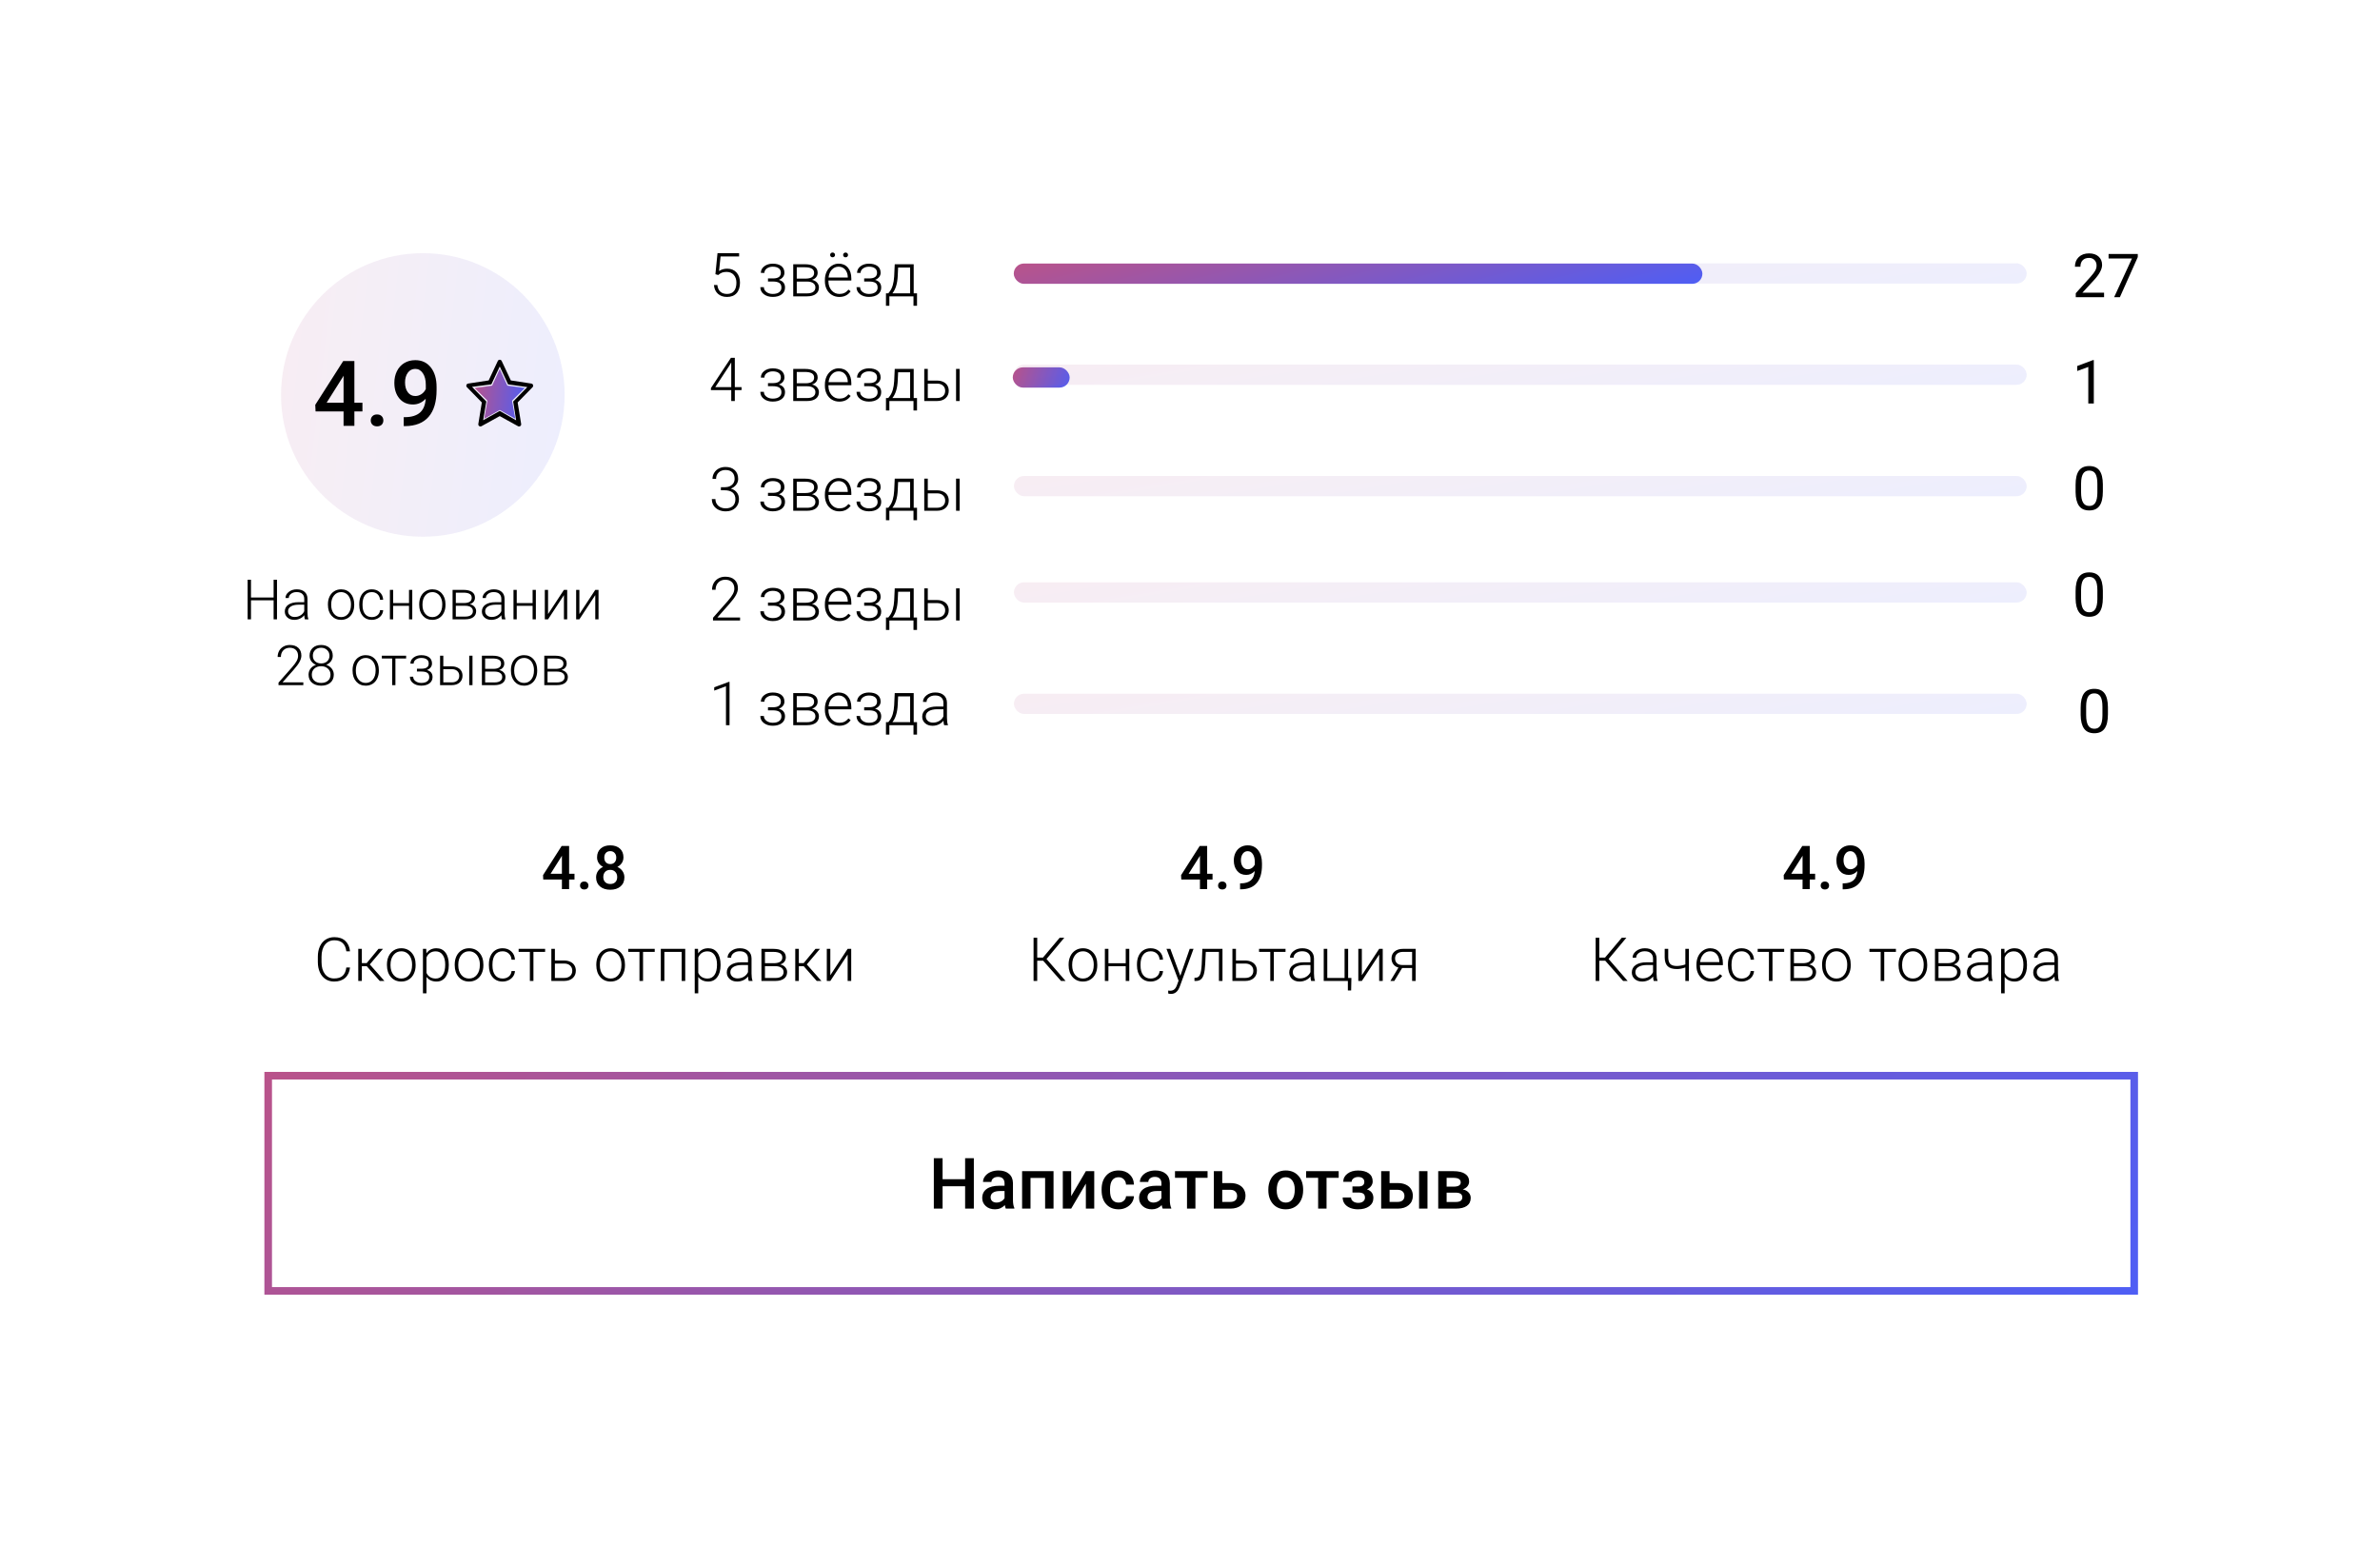 <svg width="470" height="309" viewBox="0 0 470 309" fill="none" xmlns="http://www.w3.org/2000/svg">
<g filter="url(#filter0_d_111_34582)">
<rect x="32" y="29" width="406" height="245" rx="3.153" fill="white"/>
</g>
<path d="M112.389 172.555H113.45V173.698H112.389V175.596H110.966V173.698H107.28L107.239 172.831L110.919 167.065H112.389V172.555ZM108.733 172.555H110.966V168.993L110.86 169.18L108.733 172.555ZM115.372 174.096C115.638 174.096 115.843 174.172 115.987 174.325C116.132 174.473 116.204 174.661 116.204 174.887C116.204 175.11 116.132 175.295 115.987 175.444C115.843 175.588 115.638 175.661 115.372 175.661C115.118 175.661 114.917 175.588 114.768 175.444C114.62 175.299 114.546 175.114 114.546 174.887C114.546 174.661 114.618 174.473 114.763 174.325C114.907 174.172 115.11 174.096 115.372 174.096ZM123.118 169.315C123.118 169.733 123.011 170.106 122.796 170.434C122.581 170.758 122.288 171.014 121.917 171.202C122.362 171.409 122.704 171.692 122.942 172.051C123.184 172.411 123.305 172.817 123.305 173.27C123.305 174.02 123.052 174.616 122.544 175.057C122.036 175.495 121.36 175.713 120.516 175.713C119.669 175.713 118.989 175.493 118.477 175.051C117.97 174.61 117.716 174.016 117.716 173.27C117.716 172.813 117.837 172.403 118.079 172.04C118.321 171.676 118.661 171.397 119.098 171.202C118.731 171.014 118.44 170.758 118.225 170.434C118.014 170.106 117.909 169.733 117.909 169.315C117.909 168.588 118.143 168.012 118.612 167.586C119.081 167.161 119.714 166.948 120.511 166.948C121.311 166.948 121.946 167.161 122.415 167.586C122.884 168.012 123.118 168.588 123.118 169.315ZM121.882 173.2C121.882 172.778 121.755 172.438 121.501 172.18C121.251 171.918 120.919 171.788 120.505 171.788C120.091 171.788 119.759 171.917 119.509 172.174C119.263 172.432 119.139 172.774 119.139 173.2C119.139 173.618 119.261 173.952 119.503 174.202C119.749 174.452 120.087 174.577 120.516 174.577C120.946 174.577 121.28 174.456 121.518 174.213C121.761 173.971 121.882 173.633 121.882 173.2ZM121.7 169.368C121.7 168.997 121.593 168.692 121.378 168.454C121.163 168.211 120.874 168.09 120.511 168.09C120.147 168.09 119.86 168.206 119.649 168.436C119.438 168.663 119.333 168.973 119.333 169.368C119.333 169.758 119.438 170.069 119.649 170.299C119.864 170.53 120.153 170.645 120.516 170.645C120.88 170.645 121.167 170.53 121.378 170.299C121.593 170.069 121.7 169.758 121.7 169.368Z" fill="black"/>
<path d="M69.12 191.068C69.022 191.966 68.7 192.654 68.153 193.13C67.61 193.607 66.885 193.845 65.979 193.845C65.346 193.845 64.786 193.687 64.297 193.371C63.813 193.054 63.438 192.607 63.172 192.029C62.907 191.447 62.772 190.783 62.768 190.037V188.929C62.768 188.171 62.901 187.5 63.166 186.914C63.432 186.328 63.813 185.876 64.309 185.56C64.809 185.24 65.383 185.08 66.032 185.08C66.946 185.08 67.666 185.328 68.194 185.824C68.725 186.316 69.034 186.998 69.12 187.869H68.393C68.213 186.419 67.426 185.695 66.032 185.695C65.258 185.695 64.641 185.984 64.18 186.562C63.723 187.14 63.495 187.939 63.495 188.958V190.001C63.495 190.986 63.717 191.771 64.162 192.357C64.612 192.943 65.217 193.236 65.979 193.236C66.733 193.236 67.301 193.056 67.684 192.697C68.067 192.333 68.303 191.791 68.393 191.068H69.12ZM72.43 190.822H71.457V193.728H70.748V187.388H71.457V190.201H72.418L74.745 187.388H75.629L73.028 190.464L75.916 193.728H74.991L72.43 190.822ZM76.415 190.464C76.415 189.855 76.532 189.306 76.766 188.818C77.004 188.33 77.338 187.951 77.768 187.681C78.202 187.408 78.692 187.271 79.239 187.271C80.082 187.271 80.766 187.568 81.29 188.162C81.813 188.751 82.075 189.535 82.075 190.511V190.658C82.075 191.271 81.956 191.824 81.717 192.316C81.483 192.804 81.151 193.181 80.721 193.447C80.291 193.712 79.801 193.845 79.25 193.845C78.411 193.845 77.727 193.55 77.2 192.96C76.676 192.367 76.415 191.582 76.415 190.605V190.464ZM77.118 190.658C77.118 191.416 77.313 192.039 77.704 192.527C78.098 193.011 78.614 193.253 79.25 193.253C79.883 193.253 80.395 193.011 80.786 192.527C81.18 192.039 81.377 191.396 81.377 190.599V190.464C81.377 189.98 81.287 189.537 81.108 189.134C80.928 188.732 80.676 188.421 80.352 188.203C80.028 187.98 79.657 187.869 79.239 187.869C78.614 187.869 78.104 188.115 77.709 188.607C77.315 189.095 77.118 189.736 77.118 190.529V190.658ZM88.625 190.623C88.625 191.611 88.407 192.396 87.969 192.978C87.532 193.556 86.946 193.845 86.211 193.845C85.344 193.845 84.68 193.541 84.219 192.931V196.166H83.522V187.388H84.172L84.207 188.285C84.665 187.609 85.327 187.271 86.194 187.271C86.952 187.271 87.545 187.558 87.975 188.132C88.409 188.707 88.625 189.503 88.625 190.523V190.623ZM87.922 190.5C87.922 189.691 87.756 189.052 87.424 188.583C87.092 188.115 86.629 187.88 86.036 187.88C85.606 187.88 85.237 187.984 84.928 188.191C84.62 188.398 84.383 188.699 84.219 189.093V192.134C84.387 192.498 84.627 192.775 84.94 192.966C85.252 193.158 85.621 193.253 86.047 193.253C86.637 193.253 87.096 193.019 87.424 192.55C87.756 192.078 87.922 191.394 87.922 190.5ZM89.797 190.464C89.797 189.855 89.915 189.306 90.149 188.818C90.387 188.33 90.721 187.951 91.151 187.681C91.584 187.408 92.075 187.271 92.621 187.271C93.465 187.271 94.149 187.568 94.672 188.162C95.196 188.751 95.457 189.535 95.457 190.511V190.658C95.457 191.271 95.338 191.824 95.1 192.316C94.866 192.804 94.534 193.181 94.104 193.447C93.674 193.712 93.184 193.845 92.633 193.845C91.793 193.845 91.11 193.55 90.582 192.96C90.059 192.367 89.797 191.582 89.797 190.605V190.464ZM90.5 190.658C90.5 191.416 90.696 192.039 91.086 192.527C91.481 193.011 91.996 193.253 92.633 193.253C93.266 193.253 93.778 193.011 94.168 192.527C94.563 192.039 94.76 191.396 94.76 190.599V190.464C94.76 189.98 94.67 189.537 94.491 189.134C94.311 188.732 94.059 188.421 93.735 188.203C93.411 187.98 93.04 187.869 92.621 187.869C91.996 187.869 91.487 188.115 91.092 188.607C90.698 189.095 90.5 189.736 90.5 190.529V190.658ZM99.254 193.253C99.743 193.253 100.151 193.117 100.479 192.843C100.811 192.566 100.991 192.208 101.018 191.771H101.692C101.672 192.158 101.551 192.511 101.329 192.832C101.106 193.148 100.809 193.396 100.438 193.576C100.071 193.755 99.676 193.845 99.254 193.845C98.422 193.845 97.762 193.556 97.274 192.978C96.79 192.4 96.547 191.623 96.547 190.646V190.435C96.547 189.81 96.657 189.257 96.875 188.777C97.094 188.296 97.407 187.925 97.813 187.664C98.223 187.402 98.702 187.271 99.248 187.271C99.944 187.271 100.516 187.478 100.965 187.892C101.418 188.306 101.661 188.851 101.692 189.527H101.018C100.987 189.031 100.807 188.63 100.479 188.326C100.155 188.021 99.745 187.869 99.248 187.869C98.616 187.869 98.123 188.097 97.772 188.554C97.424 189.011 97.25 189.652 97.25 190.476V190.681C97.25 191.49 97.424 192.121 97.772 192.574C98.123 193.027 98.618 193.253 99.254 193.253ZM107.651 187.986H105.342V193.728H104.639V187.986H102.418V187.388H107.651V187.986ZM109.579 189.691H111.407C111.875 189.691 112.286 189.777 112.637 189.949C112.993 190.117 113.26 190.351 113.44 190.652C113.623 190.953 113.715 191.302 113.715 191.701C113.715 192.314 113.504 192.806 113.082 193.177C112.664 193.544 112.098 193.728 111.383 193.728H108.881V187.388H109.579V189.691ZM109.579 190.289V193.136H111.395C111.899 193.136 112.293 193.009 112.579 192.755C112.868 192.501 113.012 192.154 113.012 191.712C113.012 191.291 112.871 190.951 112.59 190.693C112.313 190.431 111.932 190.296 111.448 190.289H109.579ZM117.758 190.464C117.758 189.855 117.875 189.306 118.11 188.818C118.348 188.33 118.682 187.951 119.112 187.681C119.545 187.408 120.036 187.271 120.582 187.271C121.426 187.271 122.11 187.568 122.633 188.162C123.157 188.751 123.418 189.535 123.418 190.511V190.658C123.418 191.271 123.299 191.824 123.061 192.316C122.827 192.804 122.495 193.181 122.065 193.447C121.635 193.712 121.145 193.845 120.594 193.845C119.754 193.845 119.071 193.55 118.543 192.96C118.02 192.367 117.758 191.582 117.758 190.605V190.464ZM118.461 190.658C118.461 191.416 118.657 192.039 119.047 192.527C119.442 193.011 119.957 193.253 120.594 193.253C121.227 193.253 121.739 193.011 122.129 192.527C122.524 192.039 122.721 191.396 122.721 190.599V190.464C122.721 189.98 122.631 189.537 122.452 189.134C122.272 188.732 122.02 188.421 121.696 188.203C121.371 187.98 121 187.869 120.582 187.869C119.957 187.869 119.448 188.115 119.053 188.607C118.659 189.095 118.461 189.736 118.461 190.529V190.658ZM129.295 187.986H126.987V193.728H126.284V187.986H124.063V187.388H129.295V187.986ZM135.319 193.728H134.616V187.992H131.2V193.728H130.496V187.388H135.319V193.728ZM142.297 190.623C142.297 191.611 142.079 192.396 141.641 192.978C141.204 193.556 140.618 193.845 139.883 193.845C139.016 193.845 138.352 193.541 137.891 192.931V196.166H137.194V187.388H137.844L137.879 188.285C138.336 187.609 138.998 187.271 139.866 187.271C140.623 187.271 141.217 187.558 141.647 188.132C142.08 188.707 142.297 189.503 142.297 190.523V190.623ZM141.594 190.5C141.594 189.691 141.428 189.052 141.096 188.583C140.764 188.115 140.301 187.88 139.707 187.88C139.278 187.88 138.909 187.984 138.6 188.191C138.291 188.398 138.055 188.699 137.891 189.093V192.134C138.059 192.498 138.299 192.775 138.612 192.966C138.924 193.158 139.293 193.253 139.719 193.253C140.309 193.253 140.768 193.019 141.096 192.55C141.428 192.078 141.594 191.394 141.594 190.5ZM147.858 193.728C147.788 193.529 147.743 193.234 147.723 192.843C147.477 193.164 147.163 193.412 146.78 193.587C146.401 193.759 145.998 193.845 145.573 193.845C144.963 193.845 144.469 193.675 144.09 193.335C143.715 192.996 143.528 192.566 143.528 192.046C143.528 191.429 143.784 190.941 144.295 190.582C144.811 190.222 145.528 190.042 146.446 190.042H147.717V189.322C147.717 188.869 147.577 188.513 147.295 188.255C147.018 187.994 146.612 187.863 146.077 187.863C145.588 187.863 145.184 187.988 144.864 188.238C144.543 188.488 144.383 188.789 144.383 189.14L143.68 189.134C143.68 188.63 143.914 188.195 144.383 187.828C144.852 187.457 145.428 187.271 146.112 187.271C146.819 187.271 147.375 187.449 147.782 187.804C148.192 188.156 148.403 188.648 148.414 189.281V192.281C148.414 192.894 148.479 193.353 148.608 193.658V193.728H147.858ZM145.655 193.224C146.123 193.224 146.541 193.111 146.909 192.884C147.28 192.658 147.549 192.355 147.717 191.976V190.582H146.463C145.764 190.589 145.217 190.718 144.823 190.968C144.428 191.214 144.231 191.554 144.231 191.988C144.231 192.343 144.362 192.638 144.623 192.873C144.889 193.107 145.233 193.224 145.655 193.224ZM150.366 193.728V187.388H152.692C153.496 187.388 154.114 187.533 154.543 187.822C154.973 188.107 155.188 188.527 155.188 189.082C155.188 189.398 155.092 189.681 154.901 189.931C154.709 190.177 154.43 190.357 154.063 190.47C154.477 190.548 154.809 190.726 155.059 191.003C155.313 191.281 155.44 191.603 155.44 191.97C155.44 192.529 155.233 192.962 154.819 193.271C154.409 193.576 153.827 193.728 153.073 193.728H150.366ZM151.063 190.81V193.142H153.096C153.623 193.142 154.03 193.041 154.315 192.837C154.6 192.634 154.743 192.341 154.743 191.958C154.743 191.607 154.6 191.328 154.315 191.121C154.03 190.914 153.623 190.81 153.096 190.81H151.063ZM151.063 190.224H152.838C153.94 190.208 154.491 189.833 154.491 189.099C154.491 188.712 154.338 188.431 154.034 188.255C153.733 188.076 153.286 187.986 152.692 187.986H151.063V190.224ZM158.727 190.822H157.754V193.728H157.045V187.388H157.754V190.201H158.715L161.041 187.388H161.926L159.325 190.464L162.213 193.728H161.288L158.727 190.822ZM167.393 187.388H168.096V193.728H167.393V188.519L163.971 193.728H163.274V187.388H163.971V192.603L167.393 187.388Z" fill="black"/>
<path d="M238.389 172.555H239.45V173.698H238.389V175.596H236.966V173.698H233.28L233.239 172.831L236.919 167.065H238.389V172.555ZM234.733 172.555H236.966V168.993L236.86 169.18L234.733 172.555ZM241.372 174.096C241.638 174.096 241.843 174.172 241.987 174.325C242.132 174.473 242.204 174.661 242.204 174.887C242.204 175.11 242.132 175.295 241.987 175.444C241.843 175.588 241.638 175.661 241.372 175.661C241.118 175.661 240.917 175.588 240.768 175.444C240.62 175.299 240.546 175.114 240.546 174.887C240.546 174.661 240.618 174.473 240.763 174.325C240.907 174.172 241.11 174.096 241.372 174.096ZM247.782 172.028C247.305 172.532 246.749 172.784 246.112 172.784C245.362 172.784 244.764 172.522 244.319 171.999C243.874 171.471 243.651 170.78 243.651 169.924C243.651 169.362 243.764 168.852 243.991 168.395C244.218 167.938 244.54 167.583 244.958 167.329C245.376 167.075 245.86 166.948 246.411 166.948C247.27 166.948 247.952 167.268 248.456 167.909C248.96 168.549 249.212 169.407 249.212 170.481V170.879C249.212 172.418 248.864 173.592 248.169 174.401C247.473 175.209 246.436 175.62 245.057 175.631H244.888V174.454H245.093C245.932 174.442 246.577 174.241 247.026 173.85C247.475 173.456 247.727 172.848 247.782 172.028ZM246.411 171.67C246.696 171.67 246.964 171.588 247.214 171.424C247.464 171.26 247.657 171.034 247.794 170.745V170.188C247.794 169.559 247.665 169.053 247.407 168.67C247.149 168.288 246.815 168.096 246.405 168.096C245.995 168.096 245.667 168.266 245.421 168.606C245.179 168.942 245.057 169.368 245.057 169.883C245.057 170.418 245.18 170.85 245.427 171.178C245.673 171.506 246.001 171.67 246.411 171.67Z" fill="black"/>
<path d="M206 189.726H204.829V193.728H204.108V185.197H204.829V189.111H205.965L209.264 185.197H210.172L206.668 189.392L210.43 193.728H209.534L206 189.726ZM211.028 190.464C211.028 189.855 211.145 189.306 211.379 188.818C211.618 188.33 211.952 187.951 212.381 187.681C212.815 187.408 213.305 187.271 213.852 187.271C214.696 187.271 215.379 187.568 215.903 188.162C216.426 188.751 216.688 189.535 216.688 190.511V190.658C216.688 191.271 216.569 191.824 216.33 192.316C216.096 192.804 215.764 193.181 215.334 193.447C214.905 193.712 214.414 193.845 213.864 193.845C213.024 193.845 212.34 193.55 211.813 192.96C211.289 192.367 211.028 191.582 211.028 190.605V190.464ZM211.731 190.658C211.731 191.416 211.926 192.039 212.317 192.527C212.711 193.011 213.227 193.253 213.864 193.253C214.496 193.253 215.008 193.011 215.399 192.527C215.793 192.039 215.991 191.396 215.991 190.599V190.464C215.991 189.98 215.901 189.537 215.721 189.134C215.541 188.732 215.289 188.421 214.965 188.203C214.641 187.98 214.27 187.869 213.852 187.869C213.227 187.869 212.717 188.115 212.323 188.607C211.928 189.095 211.731 189.736 211.731 190.529V190.658ZM223.01 193.728H222.307V190.822H218.891V193.728H218.188V187.388H218.891V190.23H222.307V187.388H223.01V193.728ZM227.235 193.253C227.723 193.253 228.131 193.117 228.459 192.843C228.791 192.566 228.971 192.208 228.998 191.771H229.672C229.653 192.158 229.532 192.511 229.309 192.832C229.086 193.148 228.789 193.396 228.418 193.576C228.051 193.755 227.657 193.845 227.235 193.845C226.403 193.845 225.743 193.556 225.254 192.978C224.77 192.4 224.528 191.623 224.528 190.646V190.435C224.528 189.81 224.637 189.257 224.856 188.777C225.075 188.296 225.387 187.925 225.793 187.664C226.204 187.402 226.682 187.271 227.229 187.271C227.924 187.271 228.496 187.478 228.946 187.892C229.399 188.306 229.641 188.851 229.672 189.527H228.998C228.967 189.031 228.788 188.63 228.459 188.326C228.135 188.021 227.725 187.869 227.229 187.869C226.596 187.869 226.104 188.097 225.752 188.554C225.405 189.011 225.231 189.652 225.231 190.476V190.681C225.231 191.49 225.405 192.121 225.752 192.574C226.104 193.027 226.598 193.253 227.235 193.253ZM233.088 192.72L234.94 187.388H235.696L232.989 194.806L232.848 195.134C232.5 195.904 231.963 196.289 231.237 196.289C231.069 196.289 230.889 196.261 230.698 196.207L230.692 195.626L231.055 195.662C231.399 195.662 231.676 195.576 231.887 195.404C232.102 195.236 232.284 194.945 232.432 194.531L232.743 193.675L230.352 187.388H231.12L233.088 192.72ZM241.414 187.388V193.728H240.711V187.992H238.116L238.004 190.365C237.957 191.244 237.87 191.916 237.741 192.38C237.612 192.841 237.42 193.181 237.166 193.4C236.913 193.619 236.575 193.728 236.153 193.728H235.883V193.107L236.1 193.095C236.502 193.087 236.791 192.892 236.967 192.509C237.143 192.126 237.258 191.443 237.313 190.458L237.442 187.388H241.414ZM244.075 189.691H245.903C246.371 189.691 246.782 189.777 247.133 189.949C247.489 190.117 247.756 190.351 247.936 190.652C248.12 190.953 248.211 191.302 248.211 191.701C248.211 192.314 248 192.806 247.579 193.177C247.161 193.544 246.594 193.728 245.879 193.728H243.377V187.388H244.075V189.691ZM244.075 190.289V193.136H245.891C246.395 193.136 246.789 193.009 247.075 192.755C247.364 192.501 247.508 192.154 247.508 191.712C247.508 191.291 247.368 190.951 247.086 190.693C246.809 190.431 246.428 190.296 245.944 190.289H244.075ZM253.866 187.986H251.557V193.728H250.854V187.986H248.633V187.388H253.866V187.986ZM258.928 193.728C258.858 193.529 258.813 193.234 258.793 192.843C258.547 193.164 258.233 193.412 257.85 193.587C257.471 193.759 257.069 193.845 256.643 193.845C256.034 193.845 255.539 193.675 255.161 193.335C254.786 192.996 254.598 192.566 254.598 192.046C254.598 191.429 254.854 190.941 255.366 190.582C255.881 190.222 256.598 190.042 257.516 190.042H258.788V189.322C258.788 188.869 258.647 188.513 258.366 188.255C258.088 187.994 257.682 187.863 257.147 187.863C256.659 187.863 256.254 187.988 255.934 188.238C255.614 188.488 255.454 188.789 255.454 189.14L254.75 189.134C254.75 188.63 254.985 188.195 255.454 187.828C255.922 187.457 256.498 187.271 257.182 187.271C257.889 187.271 258.446 187.449 258.852 187.804C259.262 188.156 259.473 188.648 259.485 189.281V192.281C259.485 192.894 259.549 193.353 259.678 193.658V193.728H258.928ZM256.725 193.224C257.194 193.224 257.612 193.111 257.979 192.884C258.35 192.658 258.62 192.355 258.788 191.976V190.582H257.534C256.834 190.589 256.288 190.718 255.893 190.968C255.498 191.214 255.301 191.554 255.301 191.988C255.301 192.343 255.432 192.638 255.694 192.873C255.959 193.107 256.303 193.224 256.725 193.224ZM261.407 187.388H262.11V193.136H265.526V187.388H266.229V193.136H266.873L266.821 195.609H266.176V193.728H261.407V187.388ZM272.358 187.388H273.061V193.728H272.358V188.519L268.936 193.728H268.239V187.388H268.936V192.603L272.358 187.388ZM279.565 187.388V193.728H278.862V191.173H276.893L275.346 193.728H274.573L276.166 191.085C275.733 190.972 275.395 190.753 275.153 190.429C274.914 190.105 274.795 189.722 274.795 189.281C274.795 188.707 275 188.248 275.411 187.904C275.825 187.56 276.383 187.388 277.086 187.388H279.565ZM275.498 189.292C275.498 189.664 275.616 189.968 275.85 190.207C276.088 190.445 276.418 190.568 276.84 190.576H278.862V187.986H277.069C276.58 187.986 276.196 188.103 275.914 188.337C275.637 188.572 275.498 188.89 275.498 189.292Z" fill="black"/>
<path d="M357.389 172.555H358.45V173.698H357.389V175.596H355.966V173.698H352.28L352.239 172.831L355.919 167.065H357.389V172.555ZM353.733 172.555H355.966V168.993L355.86 169.18L353.733 172.555ZM360.372 174.096C360.637 174.096 360.843 174.172 360.987 174.325C361.132 174.473 361.204 174.661 361.204 174.887C361.204 175.11 361.132 175.295 360.987 175.444C360.843 175.588 360.637 175.661 360.372 175.661C360.118 175.661 359.917 175.588 359.768 175.444C359.62 175.299 359.546 175.114 359.546 174.887C359.546 174.661 359.618 174.473 359.762 174.325C359.907 174.172 360.11 174.096 360.372 174.096ZM366.782 172.028C366.305 172.532 365.749 172.784 365.112 172.784C364.362 172.784 363.764 172.522 363.319 171.999C362.874 171.471 362.651 170.78 362.651 169.924C362.651 169.362 362.764 168.852 362.991 168.395C363.218 167.938 363.54 167.583 363.958 167.329C364.376 167.075 364.86 166.948 365.411 166.948C366.27 166.948 366.952 167.268 367.456 167.909C367.96 168.549 368.212 169.407 368.212 170.481V170.879C368.212 172.418 367.864 173.592 367.169 174.401C366.473 175.209 365.436 175.62 364.057 175.631H363.887V174.454H364.093C364.932 174.442 365.577 174.241 366.026 173.85C366.475 173.456 366.727 172.848 366.782 172.028ZM365.411 171.67C365.696 171.67 365.964 171.588 366.214 171.424C366.464 171.26 366.657 171.034 366.794 170.745V170.188C366.794 169.559 366.665 169.053 366.407 168.67C366.149 168.288 365.815 168.096 365.405 168.096C364.995 168.096 364.667 168.266 364.421 168.606C364.178 168.942 364.057 169.368 364.057 169.883C364.057 170.418 364.18 170.85 364.427 171.178C364.673 171.506 365.001 171.67 365.411 171.67Z" fill="black"/>
<path d="M317 189.726H315.828V193.728H315.108V185.197H315.828V189.111H316.965L320.264 185.197H321.172L317.668 189.392L321.43 193.728H320.534L317 189.726ZM326.58 193.728C326.51 193.529 326.465 193.234 326.446 192.843C326.2 193.164 325.885 193.412 325.502 193.587C325.123 193.759 324.721 193.845 324.295 193.845C323.686 193.845 323.192 193.675 322.813 193.335C322.438 192.996 322.25 192.566 322.25 192.046C322.25 191.429 322.506 190.941 323.018 190.582C323.534 190.222 324.25 190.042 325.168 190.042H326.44V189.322C326.44 188.869 326.299 188.513 326.018 188.255C325.741 187.994 325.334 187.863 324.799 187.863C324.311 187.863 323.907 187.988 323.586 188.238C323.266 188.488 323.106 188.789 323.106 189.14L322.403 189.134C322.403 188.63 322.637 188.195 323.106 187.828C323.575 187.457 324.151 187.271 324.834 187.271C325.541 187.271 326.098 187.449 326.504 187.804C326.914 188.156 327.125 188.648 327.137 189.281V192.281C327.137 192.894 327.202 193.353 327.33 193.658V193.728H326.58ZM324.377 193.224C324.846 193.224 325.264 193.111 325.631 192.884C326.002 192.658 326.272 192.355 326.44 191.976V190.582H325.186C324.487 190.589 323.94 190.718 323.545 190.968C323.151 191.214 322.953 191.554 322.953 191.988C322.953 192.343 323.084 192.638 323.346 192.873C323.612 193.107 323.955 193.224 324.377 193.224ZM333.524 193.728H332.821V191.062C332.243 191.273 331.69 191.378 331.162 191.378C330.323 191.378 329.713 191.195 329.334 190.828C328.955 190.457 328.758 189.88 328.743 189.099V187.388H329.44V189.064C329.448 189.669 329.58 190.107 329.838 190.376C330.1 190.642 330.541 190.775 331.162 190.775C331.729 190.759 332.282 190.658 332.821 190.47V187.388H333.524V193.728ZM337.854 193.845C337.315 193.845 336.827 193.712 336.389 193.447C335.955 193.181 335.618 192.812 335.375 192.339C335.133 191.863 335.012 191.33 335.012 190.74V190.488C335.012 189.878 335.129 189.33 335.364 188.841C335.602 188.353 335.932 187.97 336.354 187.693C336.776 187.412 337.233 187.271 337.725 187.271C338.495 187.271 339.104 187.535 339.553 188.062C340.006 188.585 340.233 189.302 340.233 190.212V190.605H335.709V190.74C335.709 191.458 335.914 192.058 336.325 192.539C336.739 193.015 337.258 193.253 337.883 193.253C338.258 193.253 338.588 193.185 338.873 193.048C339.162 192.912 339.424 192.693 339.659 192.392L340.098 192.726C339.582 193.472 338.834 193.845 337.854 193.845ZM337.725 187.869C337.198 187.869 336.752 188.062 336.389 188.449C336.03 188.835 335.811 189.355 335.733 190.007H339.536V189.931C339.516 189.322 339.342 188.826 339.014 188.443C338.686 188.06 338.256 187.869 337.725 187.869ZM343.942 193.253C344.43 193.253 344.838 193.117 345.166 192.843C345.498 192.566 345.678 192.208 345.705 191.771H346.379C346.36 192.158 346.239 192.511 346.016 192.832C345.793 193.148 345.496 193.396 345.125 193.576C344.758 193.755 344.364 193.845 343.942 193.845C343.11 193.845 342.45 193.556 341.961 192.978C341.477 192.4 341.235 191.623 341.235 190.646V190.435C341.235 189.81 341.344 189.257 341.563 188.777C341.782 188.296 342.094 187.925 342.5 187.664C342.911 187.402 343.389 187.271 343.936 187.271C344.631 187.271 345.203 187.478 345.653 187.892C346.106 188.306 346.348 188.851 346.379 189.527H345.705C345.674 189.031 345.495 188.63 345.166 188.326C344.842 188.021 344.432 187.869 343.936 187.869C343.303 187.869 342.811 188.097 342.459 188.554C342.112 189.011 341.938 189.652 341.938 190.476V190.681C341.938 191.49 342.112 192.121 342.459 192.574C342.811 193.027 343.305 193.253 343.942 193.253ZM352.338 187.986H350.03V193.728H349.327V187.986H347.106V187.388H352.338V187.986ZM353.569 193.728V187.388H355.895C356.7 187.388 357.317 187.533 357.746 187.822C358.176 188.107 358.391 188.527 358.391 189.082C358.391 189.398 358.295 189.681 358.104 189.931C357.912 190.177 357.633 190.357 357.266 190.47C357.68 190.548 358.012 190.726 358.262 191.003C358.516 191.281 358.643 191.603 358.643 191.97C358.643 192.529 358.436 192.962 358.022 193.271C357.612 193.576 357.03 193.728 356.276 193.728H353.569ZM354.266 190.81V193.142H356.299C356.827 193.142 357.233 193.041 357.518 192.837C357.803 192.634 357.946 192.341 357.946 191.958C357.946 191.607 357.803 191.328 357.518 191.121C357.233 190.914 356.827 190.81 356.299 190.81H354.266ZM354.266 190.224H356.041C357.143 190.208 357.694 189.833 357.694 189.099C357.694 188.712 357.541 188.431 357.237 188.255C356.936 188.076 356.489 187.986 355.895 187.986H354.266V190.224ZM359.821 190.464C359.821 189.855 359.938 189.306 360.172 188.818C360.411 188.33 360.745 187.951 361.174 187.681C361.608 187.408 362.098 187.271 362.645 187.271C363.489 187.271 364.172 187.568 364.696 188.162C365.219 188.751 365.481 189.535 365.481 190.511V190.658C365.481 191.271 365.362 191.824 365.123 192.316C364.889 192.804 364.557 193.181 364.127 193.447C363.698 193.712 363.207 193.845 362.657 193.845C361.817 193.845 361.133 193.55 360.606 192.96C360.082 192.367 359.821 191.582 359.821 190.605V190.464ZM360.524 190.658C360.524 191.416 360.719 192.039 361.11 192.527C361.504 193.011 362.02 193.253 362.657 193.253C363.289 193.253 363.801 193.011 364.192 192.527C364.586 192.039 364.784 191.396 364.784 190.599V190.464C364.784 189.98 364.694 189.537 364.514 189.134C364.334 188.732 364.082 188.421 363.758 188.203C363.434 187.98 363.063 187.869 362.645 187.869C362.02 187.869 361.51 188.115 361.116 188.607C360.721 189.095 360.524 189.736 360.524 190.529V190.658ZM374.405 187.986H372.096V193.728H371.393V187.986H369.172V187.388H374.405V187.986ZM374.926 190.464C374.926 189.855 375.043 189.306 375.278 188.818C375.516 188.33 375.85 187.951 376.28 187.681C376.713 187.408 377.203 187.271 377.75 187.271C378.594 187.271 379.278 187.568 379.801 188.162C380.325 188.751 380.586 189.535 380.586 190.511V190.658C380.586 191.271 380.467 191.824 380.229 192.316C379.995 192.804 379.662 193.181 379.233 193.447C378.803 193.712 378.313 193.845 377.762 193.845C376.922 193.845 376.239 193.55 375.711 192.96C375.188 192.367 374.926 191.582 374.926 190.605V190.464ZM375.629 190.658C375.629 191.416 375.825 192.039 376.215 192.527C376.61 193.011 377.125 193.253 377.762 193.253C378.395 193.253 378.907 193.011 379.297 192.527C379.692 192.039 379.889 191.396 379.889 190.599V190.464C379.889 189.98 379.799 189.537 379.62 189.134C379.44 188.732 379.188 188.421 378.864 188.203C378.539 187.98 378.168 187.869 377.75 187.869C377.125 187.869 376.616 188.115 376.221 188.607C375.827 189.095 375.629 189.736 375.629 190.529V190.658ZM382.116 193.728V187.388H384.442C385.246 187.388 385.864 187.533 386.293 187.822C386.723 188.107 386.938 188.527 386.938 189.082C386.938 189.398 386.842 189.681 386.651 189.931C386.459 190.177 386.18 190.357 385.813 190.47C386.227 190.548 386.559 190.726 386.809 191.003C387.063 191.281 387.19 191.603 387.19 191.97C387.19 192.529 386.983 192.962 386.569 193.271C386.159 193.576 385.577 193.728 384.823 193.728H382.116ZM382.813 190.81V193.142H384.846C385.373 193.142 385.78 193.041 386.065 192.837C386.35 192.634 386.493 192.341 386.493 191.958C386.493 191.607 386.35 191.328 386.065 191.121C385.78 190.914 385.373 190.81 384.846 190.81H382.813ZM382.813 190.224H384.588C385.69 190.208 386.241 189.833 386.241 189.099C386.241 188.712 386.088 188.431 385.784 188.255C385.483 188.076 385.036 187.986 384.442 187.986H382.813V190.224ZM392.756 193.728C392.686 193.529 392.641 193.234 392.621 192.843C392.375 193.164 392.061 193.412 391.678 193.587C391.299 193.759 390.897 193.845 390.471 193.845C389.862 193.845 389.368 193.675 388.989 193.335C388.614 192.996 388.426 192.566 388.426 192.046C388.426 191.429 388.682 190.941 389.194 190.582C389.709 190.222 390.426 190.042 391.344 190.042H392.616V189.322C392.616 188.869 392.475 188.513 392.194 188.255C391.916 187.994 391.51 187.863 390.975 187.863C390.487 187.863 390.082 187.988 389.762 188.238C389.442 188.488 389.282 188.789 389.282 189.14L388.578 189.134C388.578 188.63 388.813 188.195 389.282 187.828C389.75 187.457 390.327 187.271 391.01 187.271C391.717 187.271 392.274 187.449 392.68 187.804C393.09 188.156 393.301 188.648 393.313 189.281V192.281C393.313 192.894 393.377 193.353 393.506 193.658V193.728H392.756ZM390.553 193.224C391.022 193.224 391.44 193.111 391.807 192.884C392.178 192.658 392.448 192.355 392.616 191.976V190.582H391.362C390.662 190.589 390.116 190.718 389.721 190.968C389.327 191.214 389.129 191.554 389.129 191.988C389.129 192.343 389.26 192.638 389.522 192.873C389.787 193.107 390.131 193.224 390.553 193.224ZM400.286 190.623C400.286 191.611 400.067 192.396 399.629 192.978C399.192 193.556 398.606 193.845 397.871 193.845C397.004 193.845 396.34 193.541 395.879 192.931V196.166H395.182V187.388H395.832L395.868 188.285C396.325 187.609 396.987 187.271 397.854 187.271C398.612 187.271 399.205 187.558 399.635 188.132C400.069 188.707 400.286 189.503 400.286 190.523V190.623ZM399.582 190.5C399.582 189.691 399.416 189.052 399.084 188.583C398.752 188.115 398.289 187.88 397.696 187.88C397.266 187.88 396.897 187.984 396.588 188.191C396.28 188.398 396.043 188.699 395.879 189.093V192.134C396.047 192.498 396.287 192.775 396.6 192.966C396.912 193.158 397.282 193.253 397.707 193.253C398.297 193.253 398.756 193.019 399.084 192.55C399.416 192.078 399.582 191.394 399.582 190.5ZM405.846 193.728C405.776 193.529 405.731 193.234 405.711 192.843C405.465 193.164 405.151 193.412 404.768 193.587C404.389 193.759 403.987 193.845 403.561 193.845C402.952 193.845 402.457 193.675 402.078 193.335C401.703 192.996 401.516 192.566 401.516 192.046C401.516 191.429 401.772 190.941 402.284 190.582C402.799 190.222 403.516 190.042 404.434 190.042H405.705V189.322C405.705 188.869 405.565 188.513 405.284 188.255C405.006 187.994 404.6 187.863 404.065 187.863C403.577 187.863 403.172 187.988 402.852 188.238C402.532 188.488 402.371 188.789 402.371 189.14L401.668 189.134C401.668 188.63 401.903 188.195 402.371 187.828C402.84 187.457 403.416 187.271 404.1 187.271C404.807 187.271 405.364 187.449 405.77 187.804C406.18 188.156 406.391 188.648 406.403 189.281V192.281C406.403 192.894 406.467 193.353 406.596 193.658V193.728H405.846ZM403.643 193.224C404.112 193.224 404.53 193.111 404.897 192.884C405.268 192.658 405.537 192.355 405.705 191.976V190.582H404.452C403.752 190.589 403.205 190.718 402.811 190.968C402.416 191.214 402.219 191.554 402.219 191.988C402.219 192.343 402.35 192.638 402.612 192.873C402.877 193.107 403.221 193.224 403.643 193.224Z" fill="black"/>
<path d="M141.278 54.155L141.694 49.995H145.959V50.645H142.297L141.998 53.528C142.455 53.216 142.991 53.06 143.604 53.06C144.373 53.06 144.987 53.31 145.444 53.81C145.901 54.31 146.129 54.976 146.129 55.808C146.129 56.706 145.907 57.403 145.461 57.899C145.016 58.395 144.389 58.644 143.58 58.644C142.838 58.644 142.237 58.437 141.776 58.023C141.315 57.608 141.051 57.028 140.985 56.282H141.659C141.725 56.864 141.922 57.306 142.25 57.606C142.579 57.903 143.022 58.052 143.58 58.052C144.19 58.052 144.649 57.858 144.957 57.472C145.27 57.085 145.426 56.534 145.426 55.819C145.426 55.194 145.252 54.685 144.905 54.29C144.557 53.895 144.082 53.698 143.481 53.698C143.149 53.698 142.86 53.741 142.614 53.827C142.368 53.909 142.108 54.071 141.834 54.313L141.278 54.155ZM154.204 53.862C154.204 53.48 154.061 53.185 153.776 52.977C153.491 52.77 153.098 52.667 152.598 52.667C152.145 52.667 151.756 52.784 151.432 53.019C151.112 53.249 150.952 53.542 150.952 53.898H150.254C150.254 53.37 150.479 52.935 150.928 52.591C151.381 52.247 151.938 52.075 152.598 52.075C153.325 52.075 153.891 52.231 154.297 52.544C154.704 52.856 154.907 53.3 154.907 53.874C154.907 54.179 154.813 54.454 154.625 54.7C154.438 54.946 154.164 55.138 153.805 55.274C154.618 55.497 155.024 56.001 155.024 56.786C155.024 57.356 154.803 57.808 154.362 58.14C153.92 58.472 153.334 58.638 152.604 58.638C151.897 58.638 151.311 58.46 150.846 58.105C150.381 57.749 150.149 57.284 150.149 56.71H150.852C150.852 57.093 151.02 57.413 151.356 57.671C151.696 57.925 152.112 58.052 152.604 58.052C153.139 58.052 153.557 57.94 153.858 57.718C154.163 57.491 154.315 57.185 154.315 56.798C154.315 56.372 154.176 56.065 153.899 55.878C153.621 55.69 153.198 55.597 152.627 55.597H151.661V54.987H152.745C153.717 54.964 154.204 54.589 154.204 53.862ZM156.647 58.526V52.187H158.973C159.778 52.187 160.395 52.331 160.825 52.62C161.254 52.905 161.469 53.325 161.469 53.88C161.469 54.196 161.373 54.48 161.182 54.73C160.991 54.976 160.711 55.155 160.344 55.269C160.758 55.347 161.09 55.524 161.34 55.802C161.594 56.079 161.721 56.401 161.721 56.769C161.721 57.327 161.514 57.761 161.1 58.069C160.69 58.374 160.108 58.526 159.354 58.526H156.647ZM157.344 55.608V57.94H159.377C159.905 57.94 160.311 57.839 160.596 57.636C160.881 57.433 161.024 57.14 161.024 56.757C161.024 56.405 160.881 56.126 160.596 55.919C160.311 55.712 159.905 55.608 159.377 55.608H157.344ZM157.344 55.023H159.12C160.221 55.007 160.772 54.632 160.772 53.898C160.772 53.511 160.62 53.23 160.315 53.054C160.014 52.874 159.567 52.784 158.973 52.784H157.344V55.023ZM165.741 58.644C165.202 58.644 164.713 58.511 164.276 58.245C163.842 57.98 163.504 57.61 163.262 57.138C163.02 56.661 162.899 56.128 162.899 55.538V55.286C162.899 54.677 163.016 54.128 163.25 53.64C163.489 53.151 163.819 52.769 164.241 52.491C164.663 52.21 165.12 52.069 165.612 52.069C166.381 52.069 166.991 52.333 167.44 52.86C167.893 53.384 168.12 54.101 168.12 55.011V55.403H163.596V55.538C163.596 56.257 163.801 56.856 164.211 57.337C164.625 57.813 165.145 58.052 165.77 58.052C166.145 58.052 166.475 57.983 166.76 57.847C167.049 57.71 167.311 57.491 167.545 57.19L167.985 57.524C167.469 58.27 166.721 58.644 165.741 58.644ZM165.612 52.667C165.084 52.667 164.639 52.86 164.276 53.247C163.916 53.634 163.698 54.153 163.62 54.806H167.422V54.73C167.403 54.12 167.229 53.624 166.901 53.241C166.573 52.858 166.143 52.667 165.612 52.667ZM163.936 50.347C163.936 50.214 163.979 50.102 164.065 50.013C164.151 49.919 164.268 49.872 164.416 49.872C164.565 49.872 164.682 49.919 164.768 50.013C164.858 50.102 164.903 50.214 164.903 50.347C164.903 50.476 164.858 50.585 164.768 50.675C164.682 50.765 164.565 50.81 164.416 50.81C164.268 50.81 164.151 50.765 164.065 50.675C163.979 50.585 163.936 50.476 163.936 50.347ZM166.502 50.352C166.502 50.22 166.545 50.108 166.631 50.019C166.717 49.925 166.834 49.878 166.983 49.878C167.131 49.878 167.248 49.925 167.334 50.019C167.424 50.108 167.469 50.22 167.469 50.352C167.469 50.481 167.424 50.591 167.334 50.681C167.248 50.77 167.131 50.815 166.983 50.815C166.834 50.815 166.717 50.77 166.631 50.681C166.545 50.591 166.502 50.481 166.502 50.352ZM173.2 53.862C173.2 53.48 173.057 53.185 172.772 52.977C172.487 52.77 172.094 52.667 171.594 52.667C171.141 52.667 170.752 52.784 170.428 53.019C170.108 53.249 169.948 53.542 169.948 53.898H169.25C169.25 53.37 169.475 52.935 169.924 52.591C170.377 52.247 170.934 52.075 171.594 52.075C172.321 52.075 172.887 52.231 173.293 52.544C173.7 52.856 173.903 53.3 173.903 53.874C173.903 54.179 173.809 54.454 173.621 54.7C173.434 54.946 173.161 55.138 172.801 55.274C173.614 55.497 174.02 56.001 174.02 56.786C174.02 57.356 173.799 57.808 173.358 58.14C172.916 58.472 172.33 58.638 171.6 58.638C170.893 58.638 170.307 58.46 169.842 58.105C169.377 57.749 169.145 57.284 169.145 56.71H169.848C169.848 57.093 170.016 57.413 170.352 57.671C170.692 57.925 171.108 58.052 171.6 58.052C172.135 58.052 172.553 57.94 172.854 57.718C173.159 57.491 173.311 57.185 173.311 56.798C173.311 56.372 173.172 56.065 172.895 55.878C172.618 55.69 172.194 55.597 171.623 55.597H170.657V54.987H171.741C172.713 54.964 173.2 54.589 173.2 53.862ZM175.42 57.935L175.731 57.53C176.223 56.862 176.506 55.886 176.58 54.601L176.692 52.187H180.436V57.935H181.092V60.39H180.395V58.526H175.631V60.39H174.957L174.963 57.935H175.42ZM176.229 57.935H179.733V52.843H177.36L177.284 54.489C177.213 56.001 176.862 57.149 176.229 57.935Z" fill="black"/>
<path d="M145.11 76.45H146.44V77.042H145.11V79.198H144.407V77.042H140.393V76.644L144.342 70.667H145.11V76.45ZM141.254 76.45H144.407V71.575L144.096 72.114L141.254 76.45ZM154.204 74.534C154.204 74.151 154.061 73.856 153.776 73.649C153.491 73.442 153.098 73.339 152.598 73.339C152.145 73.339 151.756 73.456 151.432 73.69C151.112 73.921 150.952 74.214 150.952 74.569H150.254C150.254 74.042 150.479 73.606 150.928 73.263C151.381 72.919 151.938 72.747 152.598 72.747C153.325 72.747 153.891 72.903 154.297 73.216C154.704 73.528 154.907 73.972 154.907 74.546C154.907 74.851 154.813 75.126 154.625 75.372C154.438 75.618 154.164 75.81 153.805 75.946C154.618 76.169 155.024 76.673 155.024 77.458C155.024 78.028 154.803 78.48 154.362 78.811C153.92 79.144 153.334 79.31 152.604 79.31C151.897 79.31 151.311 79.132 150.846 78.776C150.381 78.421 150.149 77.956 150.149 77.382H150.852C150.852 77.765 151.02 78.085 151.356 78.343C151.696 78.597 152.112 78.724 152.604 78.724C153.139 78.724 153.557 78.612 153.858 78.39C154.163 78.163 154.315 77.856 154.315 77.47C154.315 77.044 154.176 76.737 153.899 76.55C153.621 76.362 153.198 76.269 152.627 76.269H151.661V75.659H152.745C153.717 75.636 154.204 75.261 154.204 74.534ZM156.647 79.198V72.858H158.973C159.778 72.858 160.395 73.003 160.825 73.292C161.254 73.577 161.469 73.997 161.469 74.552C161.469 74.868 161.373 75.151 161.182 75.401C160.991 75.647 160.711 75.827 160.344 75.94C160.758 76.019 161.09 76.196 161.34 76.474C161.594 76.751 161.721 77.073 161.721 77.44C161.721 77.999 161.514 78.433 161.1 78.741C160.69 79.046 160.108 79.198 159.354 79.198H156.647ZM157.344 76.28V78.612H159.377C159.905 78.612 160.311 78.511 160.596 78.308C160.881 78.105 161.024 77.811 161.024 77.429C161.024 77.077 160.881 76.798 160.596 76.591C160.311 76.384 159.905 76.28 159.377 76.28H157.344ZM157.344 75.694H159.12C160.221 75.679 160.772 75.304 160.772 74.569C160.772 74.183 160.62 73.901 160.315 73.726C160.014 73.546 159.567 73.456 158.973 73.456H157.344V75.694ZM165.741 79.315C165.202 79.315 164.713 79.183 164.276 78.917C163.842 78.651 163.504 78.282 163.262 77.81C163.02 77.333 162.899 76.8 162.899 76.21V75.958C162.899 75.349 163.016 74.8 163.25 74.311C163.489 73.823 163.819 73.44 164.241 73.163C164.663 72.882 165.12 72.741 165.612 72.741C166.381 72.741 166.991 73.005 167.44 73.532C167.893 74.056 168.12 74.772 168.12 75.683V76.075H163.596V76.21C163.596 76.929 163.801 77.528 164.211 78.009C164.625 78.485 165.145 78.724 165.77 78.724C166.145 78.724 166.475 78.655 166.76 78.519C167.049 78.382 167.311 78.163 167.545 77.862L167.985 78.196C167.469 78.942 166.721 79.315 165.741 79.315ZM165.612 73.339C165.084 73.339 164.639 73.532 164.276 73.919C163.916 74.306 163.698 74.825 163.62 75.478H167.422V75.401C167.403 74.792 167.229 74.296 166.901 73.913C166.573 73.53 166.143 73.339 165.612 73.339ZM173.2 74.534C173.2 74.151 173.057 73.856 172.772 73.649C172.487 73.442 172.094 73.339 171.594 73.339C171.141 73.339 170.752 73.456 170.428 73.69C170.108 73.921 169.948 74.214 169.948 74.569H169.25C169.25 74.042 169.475 73.606 169.924 73.263C170.377 72.919 170.934 72.747 171.594 72.747C172.321 72.747 172.887 72.903 173.293 73.216C173.7 73.528 173.903 73.972 173.903 74.546C173.903 74.851 173.809 75.126 173.621 75.372C173.434 75.618 173.161 75.81 172.801 75.946C173.614 76.169 174.02 76.673 174.02 77.458C174.02 78.028 173.799 78.48 173.358 78.811C172.916 79.144 172.33 79.31 171.6 79.31C170.893 79.31 170.307 79.132 169.842 78.776C169.377 78.421 169.145 77.956 169.145 77.382H169.848C169.848 77.765 170.016 78.085 170.352 78.343C170.692 78.597 171.108 78.724 171.6 78.724C172.135 78.724 172.553 78.612 172.854 78.39C173.159 78.163 173.311 77.856 173.311 77.47C173.311 77.044 173.172 76.737 172.895 76.55C172.618 76.362 172.194 76.269 171.623 76.269H170.657V75.659H171.741C172.713 75.636 173.2 75.261 173.2 74.534ZM175.42 78.606L175.731 78.202C176.223 77.534 176.506 76.558 176.58 75.272L176.692 72.858H180.436V78.606H181.092V81.061H180.395V79.198H175.631V81.061H174.957L174.963 78.606H175.42ZM176.229 78.606H179.733V73.515H177.36L177.284 75.161C177.213 76.673 176.862 77.821 176.229 78.606ZM183.219 75.161H185.047C185.516 75.161 185.926 75.247 186.278 75.419C186.633 75.587 186.901 75.821 187.08 76.122C187.264 76.423 187.356 76.772 187.356 77.171C187.356 77.784 187.145 78.276 186.723 78.647C186.305 79.015 185.739 79.198 185.024 79.198H182.522V72.858H183.219V75.161ZM183.219 75.759V78.606H185.036C185.539 78.606 185.934 78.48 186.219 78.226C186.508 77.972 186.653 77.624 186.653 77.183C186.653 76.761 186.512 76.421 186.231 76.163C185.954 75.901 185.573 75.767 185.088 75.759H183.219ZM189.506 79.198H188.803V72.858H189.506V79.198Z" fill="black"/>
<path d="M142.362 96.224H143.088C143.491 96.224 143.842 96.153 144.143 96.013C144.444 95.868 144.672 95.673 144.829 95.427C144.989 95.177 145.069 94.89 145.069 94.565C145.069 94.019 144.914 93.591 144.606 93.282C144.297 92.974 143.854 92.819 143.276 92.819C142.729 92.819 142.28 92.981 141.928 93.306C141.58 93.626 141.407 94.05 141.407 94.577H140.704C140.704 94.136 140.815 93.733 141.038 93.37C141.26 93.003 141.569 92.72 141.963 92.52C142.358 92.321 142.795 92.222 143.276 92.222C144.049 92.222 144.659 92.433 145.104 92.855C145.549 93.276 145.772 93.855 145.772 94.589C145.772 94.999 145.641 95.378 145.379 95.726C145.121 96.069 144.766 96.327 144.313 96.499C144.844 96.647 145.246 96.903 145.52 97.267C145.793 97.626 145.93 98.056 145.93 98.556C145.93 99.286 145.692 99.874 145.215 100.319C144.739 100.765 144.102 100.987 143.305 100.987C142.797 100.987 142.33 100.886 141.905 100.683C141.483 100.479 141.155 100.196 140.92 99.833C140.69 99.466 140.575 99.04 140.575 98.556H141.278C141.278 99.099 141.467 99.542 141.846 99.886C142.225 100.226 142.711 100.396 143.305 100.396C143.911 100.396 144.381 100.241 144.717 99.933C145.057 99.62 145.227 99.169 145.227 98.579C145.227 98.009 145.043 97.573 144.676 97.272C144.313 96.972 143.776 96.821 143.065 96.821H142.362V96.224ZM154.204 96.206C154.204 95.823 154.061 95.528 153.776 95.321C153.491 95.114 153.098 95.011 152.598 95.011C152.145 95.011 151.756 95.128 151.432 95.362C151.112 95.593 150.952 95.886 150.952 96.241H150.254C150.254 95.714 150.479 95.278 150.928 94.935C151.381 94.591 151.938 94.419 152.598 94.419C153.325 94.419 153.891 94.575 154.297 94.888C154.704 95.2 154.907 95.644 154.907 96.218C154.907 96.522 154.813 96.798 154.625 97.044C154.438 97.29 154.164 97.481 153.805 97.618C154.618 97.841 155.024 98.345 155.024 99.13C155.024 99.7 154.803 100.151 154.362 100.483C153.92 100.815 153.334 100.981 152.604 100.981C151.897 100.981 151.311 100.804 150.846 100.448C150.381 100.093 150.149 99.628 150.149 99.054H150.852C150.852 99.436 151.02 99.757 151.356 100.015C151.696 100.269 152.112 100.396 152.604 100.396C153.139 100.396 153.557 100.284 153.858 100.062C154.163 99.835 154.315 99.528 154.315 99.142C154.315 98.716 154.176 98.409 153.899 98.222C153.621 98.034 153.198 97.94 152.627 97.94H151.661V97.331H152.745C153.717 97.308 154.204 96.933 154.204 96.206ZM156.647 100.87V94.53H158.973C159.778 94.53 160.395 94.675 160.825 94.964C161.254 95.249 161.469 95.669 161.469 96.224C161.469 96.54 161.373 96.823 161.182 97.073C160.991 97.319 160.711 97.499 160.344 97.612C160.758 97.69 161.09 97.868 161.34 98.145C161.594 98.423 161.721 98.745 161.721 99.112C161.721 99.671 161.514 100.104 161.1 100.413C160.69 100.718 160.108 100.87 159.354 100.87H156.647ZM157.344 97.952V100.284H159.377C159.905 100.284 160.311 100.183 160.596 99.98C160.881 99.776 161.024 99.483 161.024 99.101C161.024 98.749 160.881 98.47 160.596 98.263C160.311 98.056 159.905 97.952 159.377 97.952H157.344ZM157.344 97.366H159.12C160.221 97.351 160.772 96.976 160.772 96.241C160.772 95.855 160.62 95.573 160.315 95.397C160.014 95.218 159.567 95.128 158.973 95.128H157.344V97.366ZM165.741 100.987C165.202 100.987 164.713 100.854 164.276 100.589C163.842 100.323 163.504 99.954 163.262 99.481C163.02 99.005 162.899 98.472 162.899 97.882V97.63C162.899 97.02 163.016 96.472 163.25 95.983C163.489 95.495 163.819 95.112 164.241 94.835C164.663 94.554 165.12 94.413 165.612 94.413C166.381 94.413 166.991 94.677 167.44 95.204C167.893 95.728 168.12 96.444 168.12 97.355V97.747H163.596V97.882C163.596 98.601 163.801 99.2 164.211 99.681C164.625 100.157 165.145 100.396 165.77 100.396C166.145 100.396 166.475 100.327 166.76 100.19C167.049 100.054 167.311 99.835 167.545 99.534L167.985 99.868C167.469 100.614 166.721 100.987 165.741 100.987ZM165.612 95.011C165.084 95.011 164.639 95.204 164.276 95.591C163.916 95.978 163.698 96.497 163.62 97.149H167.422V97.073C167.403 96.464 167.229 95.968 166.901 95.585C166.573 95.202 166.143 95.011 165.612 95.011ZM173.2 96.206C173.2 95.823 173.057 95.528 172.772 95.321C172.487 95.114 172.094 95.011 171.594 95.011C171.141 95.011 170.752 95.128 170.428 95.362C170.108 95.593 169.948 95.886 169.948 96.241H169.25C169.25 95.714 169.475 95.278 169.924 94.935C170.377 94.591 170.934 94.419 171.594 94.419C172.321 94.419 172.887 94.575 173.293 94.888C173.7 95.2 173.903 95.644 173.903 96.218C173.903 96.522 173.809 96.798 173.621 97.044C173.434 97.29 173.161 97.481 172.801 97.618C173.614 97.841 174.02 98.345 174.02 99.13C174.02 99.7 173.799 100.151 173.358 100.483C172.916 100.815 172.33 100.981 171.6 100.981C170.893 100.981 170.307 100.804 169.842 100.448C169.377 100.093 169.145 99.628 169.145 99.054H169.848C169.848 99.436 170.016 99.757 170.352 100.015C170.692 100.269 171.108 100.396 171.6 100.396C172.135 100.396 172.553 100.284 172.854 100.062C173.159 99.835 173.311 99.528 173.311 99.142C173.311 98.716 173.172 98.409 172.895 98.222C172.618 98.034 172.194 97.94 171.623 97.94H170.657V97.331H171.741C172.713 97.308 173.2 96.933 173.2 96.206ZM175.42 100.278L175.731 99.874C176.223 99.206 176.506 98.23 176.58 96.944L176.692 94.53H180.436V100.278H181.092V102.733H180.395V100.87H175.631V102.733H174.957L174.963 100.278H175.42ZM176.229 100.278H179.733V95.186H177.36L177.284 96.833C177.213 98.345 176.862 99.493 176.229 100.278ZM183.219 96.833H185.047C185.516 96.833 185.926 96.919 186.278 97.091C186.633 97.259 186.901 97.493 187.08 97.794C187.264 98.095 187.356 98.444 187.356 98.843C187.356 99.456 187.145 99.948 186.723 100.319C186.305 100.687 185.739 100.87 185.024 100.87H182.522V94.53H183.219V96.833ZM183.219 97.431V100.278H185.036C185.539 100.278 185.934 100.151 186.219 99.897C186.508 99.644 186.653 99.296 186.653 98.855C186.653 98.433 186.512 98.093 186.231 97.835C185.954 97.573 185.573 97.439 185.088 97.431H183.219ZM189.506 100.87H188.803V94.53H189.506V100.87Z" fill="black"/>
<path d="M146.147 122.542H140.803V122.003L143.727 118.687C144.211 118.128 144.547 117.667 144.735 117.304C144.922 116.94 145.016 116.587 145.016 116.243C145.016 115.704 144.858 115.278 144.541 114.966C144.225 114.649 143.789 114.491 143.235 114.491C142.661 114.491 142.196 114.675 141.84 115.042C141.489 115.409 141.313 115.886 141.313 116.472H140.616C140.616 115.991 140.723 115.554 140.938 115.159C141.157 114.765 141.465 114.456 141.864 114.233C142.266 114.007 142.723 113.894 143.235 113.894C144.016 113.894 144.625 114.099 145.063 114.509C145.504 114.919 145.725 115.478 145.725 116.185C145.725 116.583 145.6 117.019 145.35 117.491C145.104 117.964 144.668 118.554 144.043 119.261L141.664 121.95H146.147V122.542ZM154.204 117.878C154.204 117.495 154.061 117.2 153.776 116.993C153.491 116.786 153.098 116.683 152.598 116.683C152.145 116.683 151.756 116.8 151.432 117.034C151.112 117.265 150.952 117.558 150.952 117.913H150.254C150.254 117.386 150.479 116.95 150.928 116.606C151.381 116.263 151.938 116.091 152.598 116.091C153.325 116.091 153.891 116.247 154.297 116.56C154.704 116.872 154.907 117.315 154.907 117.89C154.907 118.194 154.813 118.47 154.625 118.716C154.438 118.962 154.164 119.153 153.805 119.29C154.618 119.513 155.024 120.017 155.024 120.802C155.024 121.372 154.803 121.823 154.362 122.155C153.92 122.487 153.334 122.653 152.604 122.653C151.897 122.653 151.311 122.476 150.846 122.12C150.381 121.765 150.149 121.3 150.149 120.726H150.852C150.852 121.108 151.02 121.429 151.356 121.687C151.696 121.94 152.112 122.067 152.604 122.067C153.139 122.067 153.557 121.956 153.858 121.733C154.163 121.507 154.315 121.2 154.315 120.813C154.315 120.388 154.176 120.081 153.899 119.894C153.621 119.706 153.198 119.612 152.627 119.612H151.661V119.003H152.745C153.717 118.979 154.204 118.604 154.204 117.878ZM156.647 122.542V116.202H158.973C159.778 116.202 160.395 116.347 160.825 116.636C161.254 116.921 161.469 117.341 161.469 117.896C161.469 118.212 161.373 118.495 161.182 118.745C160.991 118.991 160.711 119.171 160.344 119.284C160.758 119.362 161.09 119.54 161.34 119.817C161.594 120.095 161.721 120.417 161.721 120.784C161.721 121.343 161.514 121.776 161.1 122.085C160.69 122.39 160.108 122.542 159.354 122.542H156.647ZM157.344 119.624V121.956H159.377C159.905 121.956 160.311 121.854 160.596 121.651C160.881 121.448 161.024 121.155 161.024 120.772C161.024 120.421 160.881 120.142 160.596 119.935C160.311 119.728 159.905 119.624 159.377 119.624H157.344ZM157.344 119.038H159.12C160.221 119.022 160.772 118.647 160.772 117.913C160.772 117.526 160.62 117.245 160.315 117.069C160.014 116.89 159.567 116.8 158.973 116.8H157.344V119.038ZM165.741 122.659C165.202 122.659 164.713 122.526 164.276 122.261C163.842 121.995 163.504 121.626 163.262 121.153C163.02 120.677 162.899 120.144 162.899 119.554V119.302C162.899 118.692 163.016 118.144 163.25 117.655C163.489 117.167 163.819 116.784 164.241 116.507C164.663 116.226 165.12 116.085 165.612 116.085C166.381 116.085 166.991 116.349 167.44 116.876C167.893 117.399 168.12 118.116 168.12 119.026V119.419H163.596V119.554C163.596 120.272 163.801 120.872 164.211 121.353C164.625 121.829 165.145 122.067 165.77 122.067C166.145 122.067 166.475 121.999 166.76 121.862C167.049 121.726 167.311 121.507 167.545 121.206L167.985 121.54C167.469 122.286 166.721 122.659 165.741 122.659ZM165.612 116.683C165.084 116.683 164.639 116.876 164.276 117.263C163.916 117.649 163.698 118.169 163.62 118.821H167.422V118.745C167.403 118.136 167.229 117.64 166.901 117.257C166.573 116.874 166.143 116.683 165.612 116.683ZM173.2 117.878C173.2 117.495 173.057 117.2 172.772 116.993C172.487 116.786 172.094 116.683 171.594 116.683C171.141 116.683 170.752 116.8 170.428 117.034C170.108 117.265 169.948 117.558 169.948 117.913H169.25C169.25 117.386 169.475 116.95 169.924 116.606C170.377 116.263 170.934 116.091 171.594 116.091C172.321 116.091 172.887 116.247 173.293 116.56C173.7 116.872 173.903 117.315 173.903 117.89C173.903 118.194 173.809 118.47 173.621 118.716C173.434 118.962 173.161 119.153 172.801 119.29C173.614 119.513 174.02 120.017 174.02 120.802C174.02 121.372 173.799 121.823 173.358 122.155C172.916 122.487 172.33 122.653 171.6 122.653C170.893 122.653 170.307 122.476 169.842 122.12C169.377 121.765 169.145 121.3 169.145 120.726H169.848C169.848 121.108 170.016 121.429 170.352 121.687C170.692 121.94 171.108 122.067 171.6 122.067C172.135 122.067 172.553 121.956 172.854 121.733C173.159 121.507 173.311 121.2 173.311 120.813C173.311 120.388 173.172 120.081 172.895 119.894C172.618 119.706 172.194 119.612 171.623 119.612H170.657V119.003H171.741C172.713 118.979 173.2 118.604 173.2 117.878ZM175.42 121.95L175.731 121.546C176.223 120.878 176.506 119.901 176.58 118.616L176.692 116.202H180.436V121.95H181.092V124.405H180.395V122.542H175.631V124.405H174.957L174.963 121.95H175.42ZM176.229 121.95H179.733V116.858H177.36L177.284 118.505C177.213 120.017 176.862 121.165 176.229 121.95ZM183.219 118.505H185.047C185.516 118.505 185.926 118.591 186.278 118.763C186.633 118.931 186.901 119.165 187.08 119.466C187.264 119.767 187.356 120.116 187.356 120.515C187.356 121.128 187.145 121.62 186.723 121.991C186.305 122.358 185.739 122.542 185.024 122.542H182.522V116.202H183.219V118.505ZM183.219 119.103V121.95H185.036C185.539 121.95 185.934 121.823 186.219 121.569C186.508 121.315 186.653 120.968 186.653 120.526C186.653 120.104 186.512 119.765 186.231 119.507C185.954 119.245 185.573 119.11 185.088 119.103H183.219ZM189.506 122.542H188.803V116.202H189.506V122.542Z" fill="black"/>
<path d="M144.067 143.214H143.364V135.526L141.043 136.388V135.731L143.95 134.653H144.067V143.214ZM154.204 138.55C154.204 138.167 154.061 137.872 153.776 137.665C153.491 137.458 153.098 137.354 152.598 137.354C152.145 137.354 151.756 137.472 151.432 137.706C151.112 137.937 150.952 138.229 150.952 138.585H150.254C150.254 138.058 150.479 137.622 150.928 137.278C151.381 136.935 151.938 136.763 152.598 136.763C153.325 136.763 153.891 136.919 154.297 137.231C154.704 137.544 154.907 137.987 154.907 138.562C154.907 138.866 154.813 139.142 154.625 139.388C154.438 139.634 154.164 139.825 153.805 139.962C154.618 140.185 155.024 140.688 155.024 141.474C155.024 142.044 154.803 142.495 154.362 142.827C153.92 143.159 153.334 143.325 152.604 143.325C151.897 143.325 151.311 143.147 150.846 142.792C150.381 142.437 150.149 141.972 150.149 141.397H150.852C150.852 141.78 151.02 142.101 151.356 142.358C151.696 142.612 152.112 142.739 152.604 142.739C153.139 142.739 153.557 142.628 153.858 142.405C154.163 142.179 154.315 141.872 154.315 141.485C154.315 141.06 154.176 140.753 153.899 140.565C153.621 140.378 153.198 140.284 152.627 140.284H151.661V139.675H152.745C153.717 139.651 154.204 139.276 154.204 138.55ZM156.647 143.214V136.874H158.973C159.778 136.874 160.395 137.019 160.825 137.308C161.254 137.593 161.469 138.013 161.469 138.567C161.469 138.884 161.373 139.167 161.182 139.417C160.991 139.663 160.711 139.843 160.344 139.956C160.758 140.034 161.09 140.212 161.34 140.489C161.594 140.767 161.721 141.089 161.721 141.456C161.721 142.015 161.514 142.448 161.1 142.757C160.69 143.062 160.108 143.214 159.354 143.214H156.647ZM157.344 140.296V142.628H159.377C159.905 142.628 160.311 142.526 160.596 142.323C160.881 142.12 161.024 141.827 161.024 141.444C161.024 141.093 160.881 140.813 160.596 140.606C160.311 140.399 159.905 140.296 159.377 140.296H157.344ZM157.344 139.71H159.12C160.221 139.694 160.772 139.319 160.772 138.585C160.772 138.198 160.62 137.917 160.315 137.741C160.014 137.562 159.567 137.472 158.973 137.472H157.344V139.71ZM165.741 143.331C165.202 143.331 164.713 143.198 164.276 142.933C163.842 142.667 163.504 142.298 163.262 141.825C163.02 141.349 162.899 140.815 162.899 140.226V139.974C162.899 139.364 163.016 138.815 163.25 138.327C163.489 137.839 163.819 137.456 164.241 137.179C164.663 136.897 165.12 136.757 165.612 136.757C166.381 136.757 166.991 137.021 167.44 137.548C167.893 138.071 168.12 138.788 168.12 139.698V140.091H163.596V140.226C163.596 140.944 163.801 141.544 164.211 142.024C164.625 142.501 165.145 142.739 165.77 142.739C166.145 142.739 166.475 142.671 166.76 142.534C167.049 142.397 167.311 142.179 167.545 141.878L167.985 142.212C167.469 142.958 166.721 143.331 165.741 143.331ZM165.612 137.354C165.084 137.354 164.639 137.548 164.276 137.935C163.916 138.321 163.698 138.841 163.62 139.493H167.422V139.417C167.403 138.808 167.229 138.312 166.901 137.929C166.573 137.546 166.143 137.354 165.612 137.354ZM173.2 138.55C173.2 138.167 173.057 137.872 172.772 137.665C172.487 137.458 172.094 137.354 171.594 137.354C171.141 137.354 170.752 137.472 170.428 137.706C170.108 137.937 169.948 138.229 169.948 138.585H169.25C169.25 138.058 169.475 137.622 169.924 137.278C170.377 136.935 170.934 136.763 171.594 136.763C172.321 136.763 172.887 136.919 173.293 137.231C173.7 137.544 173.903 137.987 173.903 138.562C173.903 138.866 173.809 139.142 173.621 139.388C173.434 139.634 173.161 139.825 172.801 139.962C173.614 140.185 174.02 140.688 174.02 141.474C174.02 142.044 173.799 142.495 173.358 142.827C172.916 143.159 172.33 143.325 171.6 143.325C170.893 143.325 170.307 143.147 169.842 142.792C169.377 142.437 169.145 141.972 169.145 141.397H169.848C169.848 141.78 170.016 142.101 170.352 142.358C170.692 142.612 171.108 142.739 171.6 142.739C172.135 142.739 172.553 142.628 172.854 142.405C173.159 142.179 173.311 141.872 173.311 141.485C173.311 141.06 173.172 140.753 172.895 140.565C172.618 140.378 172.194 140.284 171.623 140.284H170.657V139.675H171.741C172.713 139.651 173.2 139.276 173.2 138.55ZM175.42 142.622L175.731 142.218C176.223 141.55 176.506 140.573 176.58 139.288L176.692 136.874H180.436V142.622H181.092V145.077H180.395V143.214H175.631V145.077H174.957L174.963 142.622H175.42ZM176.229 142.622H179.733V137.53H177.36L177.284 139.177C177.213 140.688 176.862 141.837 176.229 142.622ZM186.448 143.214C186.377 143.015 186.332 142.72 186.313 142.329C186.067 142.649 185.752 142.897 185.37 143.073C184.991 143.245 184.588 143.331 184.163 143.331C183.553 143.331 183.059 143.161 182.68 142.821C182.305 142.481 182.118 142.052 182.118 141.532C182.118 140.915 182.373 140.427 182.885 140.067C183.401 139.708 184.118 139.528 185.036 139.528H186.307V138.808C186.307 138.354 186.166 137.999 185.885 137.741C185.608 137.479 185.202 137.349 184.666 137.349C184.178 137.349 183.774 137.474 183.454 137.724C183.133 137.974 182.973 138.274 182.973 138.626L182.27 138.62C182.27 138.116 182.504 137.681 182.973 137.313C183.442 136.942 184.018 136.757 184.702 136.757C185.409 136.757 185.965 136.935 186.371 137.29C186.782 137.642 186.993 138.134 187.004 138.767V141.767C187.004 142.38 187.069 142.839 187.198 143.144V143.214H186.448ZM184.245 142.71C184.713 142.71 185.131 142.597 185.498 142.37C185.87 142.144 186.139 141.841 186.307 141.462V140.067H185.053C184.354 140.075 183.807 140.204 183.413 140.454C183.018 140.7 182.821 141.04 182.821 141.474C182.821 141.829 182.952 142.124 183.213 142.358C183.479 142.593 183.823 142.71 184.245 142.71Z" fill="black"/>
<path d="M415.511 58.69H409.921V57.91L412.874 54.629C413.312 54.133 413.613 53.73 413.777 53.422C413.945 53.109 414.029 52.787 414.029 52.455C414.029 52.01 413.894 51.645 413.624 51.359C413.355 51.074 412.995 50.932 412.546 50.932C412.007 50.932 411.587 51.086 411.286 51.395C410.99 51.699 410.841 52.125 410.841 52.672H409.757C409.757 51.887 410.009 51.252 410.513 50.768C411.021 50.283 411.699 50.041 412.546 50.041C413.339 50.041 413.966 50.25 414.427 50.668C414.888 51.082 415.119 51.635 415.119 52.326C415.119 53.166 414.583 54.166 413.513 55.326L411.228 57.805H415.511V58.69ZM422.167 50.768L418.634 58.69H417.497L421.019 51.049H416.402V50.158H422.167V50.768Z" fill="black"/>
<path d="M413.484 79.689H412.394V72.465L410.208 73.268V72.283L413.314 71.117H413.484V79.689Z" fill="black"/>
<path d="M415.271 97.051C415.271 98.32 415.054 99.264 414.62 99.881C414.187 100.498 413.509 100.807 412.587 100.807C411.677 100.807 411.003 100.506 410.566 99.904C410.128 99.299 409.902 98.397 409.886 97.197V95.75C409.886 94.496 410.103 93.564 410.536 92.955C410.97 92.346 411.65 92.041 412.576 92.041C413.494 92.041 414.169 92.336 414.603 92.926C415.036 93.512 415.259 94.418 415.271 95.644V97.051ZM414.187 95.568C414.187 94.65 414.058 93.982 413.8 93.564C413.542 93.143 413.134 92.932 412.576 92.932C412.021 92.932 411.617 93.141 411.363 93.559C411.109 93.977 410.978 94.619 410.97 95.486V97.221C410.97 98.143 411.103 98.824 411.369 99.266C411.638 99.703 412.044 99.922 412.587 99.922C413.122 99.922 413.519 99.715 413.777 99.301C414.038 98.887 414.175 98.234 414.187 97.344V95.568Z" fill="black"/>
<path d="M415.271 118.051C415.271 119.32 415.054 120.264 414.62 120.881C414.187 121.498 413.509 121.807 412.587 121.807C411.677 121.807 411.003 121.506 410.566 120.904C410.128 120.299 409.902 119.396 409.886 118.197V116.75C409.886 115.496 410.103 114.564 410.536 113.955C410.97 113.346 411.65 113.041 412.576 113.041C413.494 113.041 414.169 113.336 414.603 113.926C415.036 114.512 415.259 115.418 415.271 116.645V118.051ZM414.187 116.568C414.187 115.65 414.058 114.982 413.8 114.564C413.542 114.143 413.134 113.932 412.576 113.932C412.021 113.932 411.617 114.141 411.363 114.559C411.109 114.977 410.978 115.619 410.97 116.486V118.221C410.97 119.143 411.103 119.824 411.369 120.266C411.638 120.703 412.044 120.922 412.587 120.922C413.122 120.922 413.519 120.715 413.777 120.301C414.038 119.887 414.175 119.234 414.187 118.344V116.568Z" fill="black"/>
<path d="M416.271 141.051C416.271 142.32 416.054 143.264 415.62 143.881C415.187 144.498 414.509 144.807 413.587 144.807C412.677 144.807 412.003 144.506 411.566 143.904C411.128 143.299 410.902 142.396 410.886 141.197V139.75C410.886 138.496 411.103 137.564 411.536 136.955C411.97 136.346 412.65 136.041 413.576 136.041C414.494 136.041 415.169 136.336 415.603 136.926C416.036 137.512 416.259 138.418 416.271 139.645V141.051ZM415.187 139.568C415.187 138.65 415.058 137.982 414.8 137.564C414.542 137.143 414.134 136.932 413.576 136.932C413.021 136.932 412.617 137.141 412.363 137.559C412.109 137.977 411.978 138.619 411.97 139.486V141.221C411.97 142.143 412.103 142.824 412.369 143.266C412.638 143.703 413.044 143.922 413.587 143.922C414.122 143.922 414.519 143.715 414.777 143.301C415.038 142.887 415.175 142.234 415.187 141.344V139.568Z" fill="black"/>
<rect opacity="0.1" x="200.229" y="52" width="200" height="4" rx="2" fill="url(#paint0_linear_111_34582)"/>
<rect x="200.198" y="52.051" width="135.99" height="4" rx="2" fill="url(#paint1_linear_111_34582)"/>
<rect x="200" y="72.548" width="11.234" height="4" rx="2" fill="url(#paint2_linear_111_34582)"/>
<rect opacity="0.1" x="200.229" y="72" width="200" height="4" rx="2" fill="url(#paint3_linear_111_34582)"/>
<rect opacity="0.1" x="200.229" y="94" width="200" height="4" rx="2" fill="url(#paint4_linear_111_34582)"/>
<rect opacity="0.1" x="200.229" y="115" width="200" height="4" rx="2" fill="url(#paint5_linear_111_34582)"/>
<rect opacity="0.1" x="200.229" y="137" width="200" height="4" rx="2" fill="url(#paint6_linear_111_34582)"/>
<circle opacity="0.1" cx="83.5" cy="78" r="28" fill="url(#paint7_linear_111_34582)"/>
<path d="M69.983 79.539H71.573V81.252H69.983V84.1H67.847V81.252H62.319L62.257 79.952L67.777 71.303H69.983V79.539ZM64.498 79.539H67.847V74.195L67.689 74.476L64.498 79.539ZM74.456 81.85C74.855 81.85 75.162 81.964 75.379 82.193C75.596 82.415 75.704 82.697 75.704 83.037C75.704 83.371 75.596 83.649 75.379 83.872C75.162 84.088 74.855 84.197 74.456 84.197C74.075 84.197 73.774 84.088 73.551 83.872C73.328 83.655 73.217 83.376 73.217 83.037C73.217 82.697 73.325 82.415 73.542 82.193C73.759 81.964 74.064 81.85 74.456 81.85ZM84.072 78.748C83.357 79.503 82.522 79.881 81.567 79.881C80.442 79.881 79.545 79.489 78.877 78.704C78.209 77.913 77.875 76.876 77.875 75.592C77.875 74.749 78.045 73.984 78.385 73.298C78.725 72.613 79.208 72.08 79.835 71.699C80.462 71.318 81.189 71.127 82.015 71.127C83.304 71.127 84.326 71.608 85.082 72.569C85.838 73.53 86.216 74.816 86.216 76.427V77.025C86.216 79.334 85.695 81.094 84.652 82.307C83.609 83.52 82.053 84.135 79.985 84.153H79.73V82.386H80.037C81.297 82.369 82.264 82.067 82.938 81.481C83.612 80.889 83.989 79.978 84.072 78.748ZM82.015 78.211C82.443 78.211 82.844 78.088 83.219 77.842C83.594 77.596 83.884 77.256 84.089 76.823V75.988C84.089 75.044 83.896 74.286 83.509 73.711C83.122 73.137 82.621 72.85 82.006 72.85C81.391 72.85 80.899 73.105 80.529 73.615C80.166 74.119 79.985 74.757 79.985 75.531C79.985 76.334 80.169 76.981 80.538 77.473C80.907 77.965 81.4 78.211 82.015 78.211Z" fill="black"/>
<g clip-path="url(#clip0_111_34582)">
<path d="M98.689 72.873L100.193 76.153L103.656 76.628L101.123 79.13L101.759 82.704L98.689 80.971L95.619 82.704L96.255 79.13L93.722 76.628L97.185 76.153L98.689 72.873Z" fill="url(#paint8_linear_111_34582)"/>
<path d="M105.171 76.464C105.412 76.217 105.272 75.802 104.932 75.749L100.878 75.131L99.072 71.288C98.92 70.964 98.458 70.964 98.306 71.288L96.5 75.131L92.446 75.749C92.105 75.802 91.966 76.217 92.207 76.464L95.153 79.481L94.46 83.729C94.403 84.078 94.773 84.338 95.082 84.168L98.689 82.176L102.295 84.168C102.605 84.338 102.975 84.078 102.918 83.729L102.224 79.481L105.171 76.464ZM98.689 81.153L95.412 82.99L96.037 79.283L93.216 76.402L97.032 75.906L98.689 72.375L100.331 75.906L104.134 76.446L101.341 79.296L101.925 83.004L98.689 81.153Z" fill="black"/>
</g>
<path d="M54.7 122.307H54.034V118.558H49.565V122.307H48.905V114.486H49.565V117.999H54.034V114.486H54.7V122.307ZM60.211 122.307C60.147 122.124 60.105 121.854 60.087 121.496C59.862 121.789 59.574 122.017 59.223 122.178C58.875 122.335 58.507 122.414 58.116 122.414C57.558 122.414 57.105 122.258 56.757 121.947C56.414 121.635 56.242 121.241 56.242 120.765C56.242 120.199 56.476 119.752 56.945 119.422C57.418 119.093 58.075 118.928 58.916 118.928H60.082V118.268C60.082 117.852 59.953 117.526 59.695 117.29C59.441 117.05 59.069 116.93 58.578 116.93C58.13 116.93 57.76 117.045 57.466 117.274C57.173 117.503 57.026 117.779 57.026 118.101L56.381 118.096C56.381 117.634 56.596 117.235 57.026 116.898C57.456 116.558 57.984 116.388 58.61 116.388C59.258 116.388 59.769 116.551 60.141 116.876C60.517 117.199 60.71 117.65 60.721 118.23V120.98C60.721 121.542 60.78 121.963 60.898 122.242V122.307H60.211ZM58.191 121.845C58.621 121.845 59.004 121.741 59.341 121.533C59.681 121.326 59.928 121.048 60.082 120.701V119.422H58.933C58.292 119.43 57.79 119.548 57.429 119.777C57.067 120.002 56.886 120.314 56.886 120.711C56.886 121.037 57.006 121.308 57.246 121.522C57.49 121.737 57.805 121.845 58.191 121.845ZM64.76 119.315C64.76 118.756 64.868 118.253 65.082 117.806C65.301 117.358 65.607 117.011 66.001 116.764C66.398 116.513 66.848 116.388 67.349 116.388C68.123 116.388 68.749 116.66 69.229 117.204C69.709 117.745 69.949 118.463 69.949 119.358V119.492C69.949 120.054 69.84 120.561 69.621 121.012C69.406 121.46 69.102 121.805 68.708 122.049C68.314 122.292 67.865 122.414 67.36 122.414C66.59 122.414 65.963 122.144 65.48 121.603C65 121.059 64.76 120.339 64.76 119.444V119.315ZM65.405 119.492C65.405 120.187 65.584 120.758 65.942 121.206C66.303 121.65 66.776 121.872 67.36 121.872C67.94 121.872 68.409 121.65 68.767 121.206C69.129 120.758 69.31 120.169 69.31 119.438V119.315C69.31 118.871 69.227 118.465 69.062 118.096C68.898 117.727 68.667 117.442 68.37 117.242C68.072 117.038 67.732 116.936 67.349 116.936C66.776 116.936 66.309 117.161 65.947 117.612C65.586 118.06 65.405 118.647 65.405 119.374V119.492ZM73.429 121.872C73.877 121.872 74.251 121.746 74.552 121.496C74.856 121.241 75.021 120.914 75.046 120.513H75.664C75.646 120.867 75.535 121.191 75.331 121.485C75.126 121.775 74.854 122.002 74.514 122.167C74.178 122.332 73.816 122.414 73.429 122.414C72.666 122.414 72.061 122.149 71.614 121.619C71.17 121.089 70.948 120.377 70.948 119.481V119.288C70.948 118.715 71.048 118.208 71.249 117.768C71.449 117.328 71.736 116.987 72.108 116.748C72.484 116.508 72.922 116.388 73.424 116.388C74.061 116.388 74.586 116.577 74.998 116.957C75.413 117.337 75.635 117.836 75.664 118.456H75.046C75.017 118.001 74.853 117.634 74.552 117.354C74.255 117.075 73.879 116.936 73.424 116.936C72.844 116.936 72.393 117.145 72.07 117.564C71.752 117.983 71.592 118.57 71.592 119.326V119.514C71.592 120.255 71.752 120.833 72.07 121.249C72.393 121.664 72.846 121.872 73.429 121.872ZM81.416 122.307H80.772V119.643H77.64V122.307H76.996V116.495H77.64V119.1H80.772V116.495H81.416V122.307ZM82.786 119.315C82.786 118.756 82.893 118.253 83.108 117.806C83.326 117.358 83.632 117.011 84.026 116.764C84.424 116.513 84.873 116.388 85.374 116.388C86.148 116.388 86.775 116.66 87.254 117.204C87.734 117.745 87.974 118.463 87.974 119.358V119.492C87.974 120.054 87.865 120.561 87.647 121.012C87.432 121.46 87.127 121.805 86.733 122.049C86.34 122.292 85.89 122.414 85.385 122.414C84.615 122.414 83.989 122.144 83.505 121.603C83.026 121.059 82.786 120.339 82.786 119.444V119.315ZM83.43 119.492C83.43 120.187 83.609 120.758 83.967 121.206C84.329 121.65 84.802 121.872 85.385 121.872C85.965 121.872 86.434 121.65 86.793 121.206C87.154 120.758 87.335 120.169 87.335 119.438V119.315C87.335 118.871 87.253 118.465 87.088 118.096C86.923 117.727 86.692 117.442 86.395 117.242C86.098 117.038 85.758 116.936 85.374 116.936C84.802 116.936 84.334 117.161 83.973 117.612C83.611 118.06 83.43 118.647 83.43 119.374V119.492ZM89.376 122.307V116.495H91.508C92.246 116.495 92.812 116.628 93.206 116.893C93.599 117.154 93.796 117.539 93.796 118.047C93.796 118.337 93.709 118.597 93.533 118.826C93.358 119.052 93.102 119.216 92.765 119.32C93.145 119.392 93.449 119.555 93.678 119.809C93.911 120.063 94.027 120.359 94.027 120.695C94.027 121.207 93.838 121.605 93.458 121.888C93.082 122.167 92.549 122.307 91.857 122.307H89.376ZM90.015 119.632V121.77H91.879C92.362 121.77 92.735 121.676 92.996 121.49C93.257 121.304 93.388 121.035 93.388 120.685C93.388 120.362 93.257 120.106 92.996 119.917C92.735 119.727 92.362 119.632 91.879 119.632H90.015ZM90.015 119.095H91.643C92.652 119.08 93.157 118.737 93.157 118.063C93.157 117.709 93.018 117.451 92.738 117.29C92.463 117.125 92.053 117.043 91.508 117.043H90.015V119.095ZM99.13 122.307C99.065 122.124 99.024 121.854 99.006 121.496C98.781 121.789 98.493 122.017 98.142 122.178C97.794 122.335 97.425 122.414 97.035 122.414C96.477 122.414 96.024 122.258 95.676 121.947C95.332 121.635 95.161 121.241 95.161 120.765C95.161 120.199 95.395 119.752 95.864 119.422C96.337 119.093 96.994 118.928 97.835 118.928H99.001V118.268C99.001 117.852 98.872 117.526 98.614 117.29C98.36 117.05 97.988 116.93 97.497 116.93C97.049 116.93 96.679 117.045 96.385 117.274C96.092 117.503 95.945 117.779 95.945 118.101L95.3 118.096C95.3 117.634 95.515 117.235 95.945 116.898C96.374 116.558 96.903 116.388 97.529 116.388C98.177 116.388 98.688 116.551 99.06 116.876C99.436 117.199 99.629 117.65 99.64 118.23V120.98C99.64 121.542 99.699 121.963 99.817 122.242V122.307H99.13ZM97.11 121.845C97.54 121.845 97.923 121.741 98.26 121.533C98.6 121.326 98.847 121.048 99.001 120.701V119.422H97.852C97.211 119.43 96.709 119.548 96.348 119.777C95.986 120.002 95.805 120.314 95.805 120.711C95.805 121.037 95.925 121.308 96.165 121.522C96.409 121.737 96.724 121.845 97.11 121.845ZM105.822 122.307H105.178V119.643H102.046V122.307H101.402V116.495H102.046V119.1H105.178V116.495H105.822V122.307ZM111.365 116.495H112.01V122.307H111.365V117.532L108.229 122.307H107.589V116.495H108.229V121.275L111.365 116.495ZM117.553 116.495H118.197V122.307H117.553V117.532L114.416 122.307H113.777V116.495H114.416V121.275L117.553 116.495ZM59.899 135.307H55.001V134.812L57.681 131.772C58.125 131.26 58.433 130.838 58.605 130.505C58.777 130.172 58.863 129.848 58.863 129.533C58.863 129.039 58.718 128.648 58.428 128.362C58.138 128.072 57.738 127.927 57.23 127.927C56.704 127.927 56.278 128.095 55.952 128.432C55.629 128.768 55.468 129.205 55.468 129.742H54.829C54.829 129.302 54.928 128.901 55.124 128.539C55.325 128.177 55.608 127.895 55.973 127.69C56.342 127.483 56.761 127.379 57.23 127.379C57.946 127.379 58.505 127.567 58.906 127.943C59.31 128.319 59.513 128.831 59.513 129.479C59.513 129.844 59.398 130.243 59.169 130.677C58.943 131.11 58.544 131.651 57.971 132.299L55.791 134.764H59.899V135.307ZM65.711 129.5C65.711 129.905 65.593 130.269 65.356 130.591C65.12 130.91 64.809 131.144 64.422 131.294C64.873 131.448 65.235 131.697 65.507 132.041C65.779 132.385 65.915 132.782 65.915 133.233C65.915 133.903 65.688 134.435 65.233 134.829C64.778 135.219 64.177 135.414 63.428 135.414C62.673 135.414 62.068 135.219 61.613 134.829C61.162 134.438 60.936 133.907 60.936 133.233C60.936 132.789 61.067 132.394 61.328 132.046C61.59 131.699 61.948 131.448 62.402 131.294C62.016 131.144 61.708 130.91 61.478 130.591C61.249 130.269 61.135 129.905 61.135 129.5C61.135 128.852 61.342 128.337 61.758 127.954C62.177 127.57 62.73 127.379 63.417 127.379C64.105 127.379 64.658 127.572 65.077 127.959C65.5 128.346 65.711 128.86 65.711 129.5ZM65.27 133.239C65.27 132.752 65.097 132.353 64.749 132.041C64.402 131.726 63.958 131.568 63.417 131.568C62.877 131.568 62.435 131.722 62.091 132.03C61.747 132.338 61.575 132.741 61.575 133.239C61.575 133.736 61.742 134.134 62.075 134.431C62.408 134.725 62.859 134.872 63.428 134.872C63.983 134.872 64.429 134.725 64.766 134.431C65.102 134.138 65.27 133.74 65.27 133.239ZM65.066 129.495C65.066 129.048 64.911 128.675 64.599 128.378C64.291 128.077 63.897 127.927 63.417 127.927C62.931 127.927 62.535 128.072 62.23 128.362C61.93 128.648 61.779 129.026 61.779 129.495C61.779 129.953 61.93 130.322 62.23 130.602C62.535 130.881 62.932 131.021 63.423 131.021C63.906 131.021 64.3 130.881 64.605 130.602C64.912 130.319 65.066 129.95 65.066 129.495ZM69.626 132.315C69.626 131.756 69.734 131.253 69.949 130.806C70.167 130.358 70.473 130.011 70.867 129.764C71.265 129.513 71.714 129.388 72.215 129.388C72.989 129.388 73.615 129.66 74.095 130.204C74.575 130.745 74.815 131.463 74.815 132.358V132.492C74.815 133.054 74.706 133.561 74.487 134.012C74.272 134.46 73.968 134.805 73.574 135.049C73.18 135.292 72.731 135.414 72.226 135.414C71.456 135.414 70.83 135.144 70.346 134.603C69.866 134.059 69.626 133.339 69.626 132.444V132.315ZM70.271 132.492C70.271 133.187 70.45 133.758 70.808 134.206C71.17 134.65 71.642 134.872 72.226 134.872C72.806 134.872 73.275 134.65 73.633 134.206C73.995 133.758 74.176 133.169 74.176 132.438V132.315C74.176 131.871 74.093 131.465 73.929 131.096C73.764 130.727 73.533 130.442 73.236 130.242C72.939 130.038 72.599 129.936 72.215 129.936C71.642 129.936 71.175 130.161 70.814 130.612C70.452 131.06 70.271 131.647 70.271 132.374V132.492ZM80.202 130.043H78.086V135.307H77.441V130.043H75.406V129.495H80.202V130.043ZM84.665 131.031C84.665 130.68 84.535 130.41 84.273 130.22C84.012 130.03 83.652 129.936 83.194 129.936C82.778 129.936 82.422 130.043 82.125 130.258C81.831 130.469 81.685 130.738 81.685 131.063H81.045C81.045 130.58 81.251 130.181 81.663 129.866C82.079 129.551 82.589 129.393 83.194 129.393C83.86 129.393 84.379 129.536 84.751 129.823C85.124 130.109 85.31 130.516 85.31 131.042C85.31 131.321 85.224 131.574 85.052 131.799C84.88 132.025 84.63 132.2 84.3 132.326C85.045 132.53 85.418 132.992 85.418 133.711C85.418 134.234 85.215 134.648 84.811 134.952C84.406 135.257 83.869 135.409 83.199 135.409C82.551 135.409 82.014 135.246 81.588 134.92C81.162 134.594 80.949 134.168 80.949 133.642H81.593C81.593 133.993 81.747 134.286 82.055 134.522C82.367 134.755 82.748 134.872 83.199 134.872C83.69 134.872 84.073 134.77 84.349 134.565C84.628 134.358 84.768 134.077 84.768 133.722C84.768 133.332 84.641 133.051 84.386 132.879C84.132 132.707 83.743 132.621 83.221 132.621H82.335V132.062H83.328C84.22 132.041 84.665 131.697 84.665 131.031ZM87.544 131.606H89.22C89.65 131.606 90.026 131.685 90.348 131.842C90.674 131.996 90.919 132.211 91.084 132.487C91.252 132.763 91.336 133.083 91.336 133.448C91.336 134.01 91.143 134.462 90.756 134.802C90.373 135.138 89.854 135.307 89.199 135.307H86.905V129.495H87.544V131.606ZM87.544 132.154V134.764H89.21C89.671 134.764 90.033 134.648 90.294 134.415C90.559 134.182 90.692 133.864 90.692 133.459C90.692 133.072 90.563 132.761 90.305 132.524C90.051 132.285 89.702 132.161 89.258 132.154H87.544ZM93.308 135.307H92.663V129.495H93.308V135.307ZM95.166 135.307V129.495H97.298C98.036 129.495 98.602 129.628 98.996 129.893C99.389 130.154 99.586 130.539 99.586 131.047C99.586 131.337 99.499 131.597 99.323 131.826C99.148 132.052 98.892 132.216 98.555 132.32C98.935 132.392 99.239 132.555 99.468 132.809C99.701 133.063 99.817 133.359 99.817 133.695C99.817 134.207 99.628 134.605 99.248 134.888C98.872 135.167 98.338 135.307 97.647 135.307H95.166ZM95.805 132.632V134.77H97.669C98.152 134.77 98.525 134.676 98.786 134.49C99.047 134.304 99.178 134.035 99.178 133.685C99.178 133.362 99.047 133.106 98.786 132.917C98.525 132.727 98.152 132.632 97.669 132.632H95.805ZM95.805 132.095H97.433C98.442 132.08 98.947 131.737 98.947 131.063C98.947 130.709 98.808 130.451 98.528 130.29C98.253 130.125 97.843 130.043 97.298 130.043H95.805V132.095ZM100.897 132.315C100.897 131.756 101.004 131.253 101.219 130.806C101.438 130.358 101.744 130.011 102.138 129.764C102.535 129.513 102.985 129.388 103.486 129.388C104.259 129.388 104.886 129.66 105.366 130.204C105.846 130.745 106.085 131.463 106.085 132.358V132.492C106.085 133.054 105.976 133.561 105.758 134.012C105.543 134.46 105.239 134.805 104.845 135.049C104.451 135.292 104.001 135.414 103.497 135.414C102.727 135.414 102.1 135.144 101.617 134.603C101.137 134.059 100.897 133.339 100.897 132.444V132.315ZM101.542 132.492C101.542 133.187 101.721 133.758 102.079 134.206C102.44 134.65 102.913 134.872 103.497 134.872C104.077 134.872 104.546 134.65 104.904 134.206C105.265 133.758 105.446 133.169 105.446 132.438V132.315C105.446 131.871 105.364 131.465 105.199 131.096C105.035 130.727 104.804 130.442 104.506 130.242C104.209 130.038 103.869 129.936 103.486 129.936C102.913 129.936 102.446 130.161 102.084 130.612C101.722 131.06 101.542 131.647 101.542 132.374V132.492ZM107.487 135.307V129.495H109.62C110.357 129.495 110.923 129.628 111.317 129.893C111.711 130.154 111.908 130.539 111.908 131.047C111.908 131.337 111.82 131.597 111.645 131.826C111.469 132.052 111.213 132.216 110.876 132.32C111.256 132.392 111.56 132.555 111.79 132.809C112.022 133.063 112.139 133.359 112.139 133.695C112.139 134.207 111.949 134.605 111.569 134.888C111.193 135.167 110.66 135.307 109.969 135.307H107.487ZM108.126 132.632V134.77H109.99C110.474 134.77 110.846 134.676 111.107 134.49C111.369 134.304 111.5 134.035 111.5 133.685C111.5 133.362 111.369 133.106 111.107 132.917C110.846 132.727 110.474 132.632 109.99 132.632H108.126ZM108.126 132.095H109.754C110.764 132.08 111.269 131.737 111.269 131.063C111.269 130.709 111.129 130.451 110.85 130.29C110.574 130.125 110.164 130.043 109.62 130.043H108.126V132.095Z" fill="black"/>
<g filter="url(#filter1_d_111_34582)">
<path d="M192.313 238.689H190.591V234.267H186.141V238.689H184.411V228.736H186.141V232.879H190.591V228.736H192.313V238.689ZM198.623 238.689C198.55 238.548 198.486 238.318 198.432 237.999C197.903 238.55 197.256 238.826 196.49 238.826C195.747 238.826 195.141 238.614 194.672 238.19C194.202 237.767 193.968 237.243 193.968 236.618C193.968 235.83 194.259 235.226 194.843 234.807C195.431 234.383 196.269 234.171 197.358 234.171H198.377V233.686C198.377 233.303 198.27 232.997 198.056 232.77C197.841 232.537 197.516 232.421 197.078 232.421C196.7 232.421 196.39 232.517 196.148 232.708C195.907 232.895 195.786 233.134 195.786 233.426H194.125C194.125 233.02 194.259 232.642 194.528 232.291C194.797 231.936 195.162 231.658 195.622 231.457C196.087 231.257 196.604 231.156 197.174 231.156C198.04 231.156 198.73 231.375 199.245 231.812C199.76 232.245 200.024 232.856 200.038 233.645V236.98C200.038 237.646 200.132 238.177 200.318 238.573V238.689H198.623ZM196.798 237.493C197.126 237.493 197.434 237.413 197.721 237.254C198.012 237.094 198.231 236.88 198.377 236.611V235.217H197.481C196.866 235.217 196.404 235.324 196.094 235.538C195.784 235.752 195.629 236.055 195.629 236.447C195.629 236.766 195.734 237.021 195.943 237.213C196.158 237.4 196.442 237.493 196.798 237.493ZM208.05 238.689H206.389V232.633H203.504V238.689H201.843V231.293H208.05V238.689ZM214.435 231.293H216.089V238.689H214.435V233.754L211.536 238.689H209.882V231.293H211.536V236.229L214.435 231.293ZM220.895 237.5C221.309 237.5 221.653 237.379 221.927 237.138C222.2 236.896 222.346 236.598 222.364 236.242H223.93C223.911 236.702 223.768 237.133 223.499 237.534C223.23 237.931 222.866 238.245 222.405 238.478C221.945 238.71 221.448 238.826 220.915 238.826C219.881 238.826 219.06 238.491 218.454 237.821C217.848 237.151 217.545 236.226 217.545 235.046V234.875C217.545 233.749 217.846 232.849 218.447 232.175C219.049 231.496 219.869 231.156 220.908 231.156C221.788 231.156 222.503 231.414 223.055 231.929C223.611 232.439 223.902 233.111 223.93 233.945H222.364C222.346 233.521 222.2 233.173 221.927 232.899C221.658 232.626 221.314 232.489 220.895 232.489C220.357 232.489 219.942 232.685 219.65 233.077C219.359 233.465 219.211 234.055 219.206 234.848V235.114C219.206 235.916 219.35 236.516 219.637 236.912C219.928 237.304 220.348 237.5 220.895 237.5ZM229.604 238.689C229.531 238.548 229.467 238.318 229.412 237.999C228.883 238.55 228.236 238.826 227.471 238.826C226.728 238.826 226.122 238.614 225.652 238.19C225.183 237.767 224.948 237.243 224.948 236.618C224.948 235.83 225.24 235.226 225.823 234.807C226.411 234.383 227.25 234.171 228.339 234.171H229.357V233.686C229.357 233.303 229.25 232.997 229.036 232.77C228.822 232.537 228.496 232.421 228.059 232.421C227.68 232.421 227.37 232.517 227.129 232.708C226.887 232.895 226.767 233.134 226.767 233.426H225.105C225.105 233.02 225.24 232.642 225.509 232.291C225.778 231.936 226.142 231.658 226.603 231.457C227.067 231.257 227.585 231.156 228.154 231.156C229.02 231.156 229.711 231.375 230.226 231.812C230.741 232.245 231.005 232.856 231.019 233.645V236.98C231.019 237.646 231.112 238.177 231.299 238.573V238.689H229.604ZM227.778 237.493C228.106 237.493 228.414 237.413 228.701 237.254C228.993 237.094 229.212 236.88 229.357 236.611V235.217H228.462C227.847 235.217 227.384 235.324 227.074 235.538C226.764 235.752 226.609 236.055 226.609 236.447C226.609 236.766 226.714 237.021 226.924 237.213C227.138 237.4 227.423 237.493 227.778 237.493ZM238.47 232.612H236.07V238.689H234.409V232.612H232.037V231.293H238.47V232.612ZM241.368 233.645H242.995C243.601 233.645 244.13 233.749 244.581 233.959C245.032 234.169 245.374 234.463 245.606 234.841C245.843 235.219 245.962 235.659 245.962 236.16C245.962 236.921 245.693 237.532 245.155 237.992C244.618 238.452 243.902 238.685 243.009 238.689H239.707V231.293H241.368V233.645ZM241.368 234.978V237.363H242.988C243.394 237.363 243.713 237.263 243.945 237.062C244.182 236.857 244.301 236.568 244.301 236.194C244.301 235.821 244.185 235.527 243.952 235.312C243.724 235.094 243.414 234.982 243.022 234.978H241.368ZM250.467 234.923C250.467 234.198 250.61 233.547 250.897 232.968C251.185 232.384 251.588 231.938 252.107 231.628C252.627 231.313 253.224 231.156 253.898 231.156C254.896 231.156 255.705 231.478 256.325 232.12C256.95 232.763 257.287 233.615 257.337 234.677L257.344 235.066C257.344 235.796 257.202 236.447 256.92 237.021C256.642 237.596 256.241 238.04 255.717 238.354C255.197 238.669 254.596 238.826 253.912 238.826C252.868 238.826 252.032 238.48 251.403 237.787C250.779 237.09 250.467 236.162 250.467 235.005V234.923ZM252.128 235.066C252.128 235.827 252.285 236.424 252.6 236.857C252.914 237.286 253.352 237.5 253.912 237.5C254.473 237.5 254.908 237.281 255.218 236.844C255.532 236.406 255.689 235.766 255.689 234.923C255.689 234.175 255.528 233.583 255.204 233.146C254.885 232.708 254.45 232.489 253.898 232.489C253.356 232.489 252.925 232.706 252.606 233.139C252.287 233.567 252.128 234.21 252.128 235.066ZM264.364 232.612H261.965V238.689H260.304V232.612H257.932V231.293H264.364V232.612ZM271.077 233.316C271.077 233.645 270.977 233.948 270.776 234.226C270.58 234.499 270.302 234.718 269.942 234.882C270.79 235.178 271.214 235.75 271.214 236.598C271.214 237.277 270.938 237.819 270.387 238.225C269.835 238.626 269.097 238.826 268.172 238.826C267.607 238.826 267.092 238.733 266.627 238.546C266.162 238.354 265.8 238.086 265.54 237.739C265.28 237.388 265.15 236.974 265.15 236.495H266.805C266.805 236.796 266.939 237.049 267.208 237.254C267.477 237.454 267.816 237.555 268.227 237.555C268.632 237.555 268.953 237.461 269.19 237.274C269.432 237.083 269.553 236.835 269.553 236.529C269.553 236.169 269.448 235.91 269.238 235.75C269.029 235.59 268.705 235.511 268.268 235.511H267.078V234.314H268.309C269.051 234.305 269.423 234 269.423 233.398C269.423 233.098 269.316 232.863 269.102 232.694C268.887 232.526 268.593 232.441 268.22 232.441C267.855 232.441 267.548 232.533 267.297 232.715C267.046 232.893 266.921 233.118 266.921 233.392H265.267C265.267 232.74 265.54 232.207 266.087 231.792C266.634 231.373 267.329 231.163 268.172 231.163C269.088 231.163 269.801 231.35 270.312 231.724C270.822 232.097 271.077 232.628 271.077 233.316ZM274.413 233.645H276.04C276.646 233.645 277.175 233.749 277.626 233.959C278.077 234.169 278.419 234.463 278.651 234.841C278.888 235.219 279.007 235.659 279.007 236.16C279.007 236.921 278.738 237.532 278.2 237.992C277.662 238.452 276.947 238.685 276.054 238.689H272.752V231.293H274.413V233.645ZM281.898 238.689H280.237V231.293H281.898V238.689ZM274.413 234.978V237.363H276.033C276.439 237.363 276.758 237.263 276.99 237.062C277.227 236.857 277.346 236.568 277.346 236.194C277.346 235.821 277.229 235.527 276.997 235.312C276.769 235.094 276.459 234.982 276.067 234.978H274.413ZM284.018 238.689V231.293H287.019C288.03 231.293 288.8 231.471 289.329 231.826C289.858 232.177 290.122 232.683 290.122 233.344C290.122 233.686 290.015 233.993 289.801 234.267C289.591 234.535 289.279 234.743 288.864 234.889C289.347 234.989 289.73 235.192 290.013 235.497C290.295 235.802 290.437 236.162 290.437 236.577C290.437 237.265 290.181 237.789 289.671 238.149C289.165 238.509 288.436 238.689 287.483 238.689H284.018ZM285.679 235.538V237.377H287.497C288.349 237.377 288.775 237.072 288.775 236.461C288.775 235.846 288.342 235.538 287.477 235.538H285.679ZM285.679 234.349H287.046C287.989 234.349 288.461 234.071 288.461 233.515C288.461 232.931 288.014 232.631 287.121 232.612H285.679V234.349Z" fill="black"/>
<rect x="52.962" y="212.439" width="368.5" height="42.5" stroke="url(#paint9_linear_111_34582)" stroke-width="1.5"/>
</g>
<defs>
<filter id="filter0_d_111_34582" x="0.466" y="0.619" width="469.068" height="308.068" filterUnits="userSpaceOnUse" color-interpolation-filters="sRGB">
<feFlood flood-opacity="0" result="BackgroundImageFix"/>
<feColorMatrix in="SourceAlpha" type="matrix" values="0 0 0 0 0 0 0 0 0 0 0 0 0 0 0 0 0 0 127 0" result="hardAlpha"/>
<feOffset dy="3.153"/>
<feGaussianBlur stdDeviation="15.767"/>
<feColorMatrix type="matrix" values="0 0 0 0 0 0 0 0 0 0 0 0 0 0 0 0 0 0 0.12 0"/>
<feBlend mode="normal" in2="BackgroundImageFix" result="effect1_dropShadow_111_34582"/>
<feBlend mode="normal" in="SourceGraphic" in2="effect1_dropShadow_111_34582" result="shape"/>
</filter>
<filter id="filter1_d_111_34582" x="12.212" y="171.689" width="450" height="124" filterUnits="userSpaceOnUse" color-interpolation-filters="sRGB">
<feFlood flood-opacity="0" result="BackgroundImageFix"/>
<feColorMatrix in="SourceAlpha" type="matrix" values="0 0 0 0 0 0 0 0 0 0 0 0 0 0 0 0 0 0 127 0" result="hardAlpha"/>
<feOffset/>
<feGaussianBlur stdDeviation="20"/>
<feColorMatrix type="matrix" values="0 0 0 0 0 0 0 0 0 0 0 0 0 0 0 0 0 0 0.12 0"/>
<feBlend mode="normal" in2="BackgroundImageFix" result="effect1_dropShadow_111_34582"/>
<feBlend mode="normal" in="SourceGraphic" in2="effect1_dropShadow_111_34582" result="shape"/>
</filter>
<linearGradient id="paint0_linear_111_34582" x1="88.979" y1="49.222" x2="98.737" y2="107.191" gradientUnits="userSpaceOnUse">
<stop stop-color="#F64D4D"/>
<stop offset="1" stop-color="#4D5EF6"/>
</linearGradient>
<linearGradient id="paint1_linear_111_34582" x1="124.553" y1="49.273" x2="138.458" y2="105.443" gradientUnits="userSpaceOnUse">
<stop stop-color="#F64D4D"/>
<stop offset="1" stop-color="#4D5EF6"/>
</linearGradient>
<linearGradient id="paint2_linear_111_34582" x1="193.751" y1="69.771" x2="211.65" y2="75.743" gradientUnits="userSpaceOnUse">
<stop stop-color="#F64D4D"/>
<stop offset="1" stop-color="#4D5EF6"/>
</linearGradient>
<linearGradient id="paint3_linear_111_34582" x1="88.979" y1="69.222" x2="98.737" y2="127.191" gradientUnits="userSpaceOnUse">
<stop stop-color="#F64D4D"/>
<stop offset="1" stop-color="#4D5EF6"/>
</linearGradient>
<linearGradient id="paint4_linear_111_34582" x1="88.979" y1="91.222" x2="98.737" y2="149.191" gradientUnits="userSpaceOnUse">
<stop stop-color="#F64D4D"/>
<stop offset="1" stop-color="#4D5EF6"/>
</linearGradient>
<linearGradient id="paint5_linear_111_34582" x1="88.979" y1="112.222" x2="98.737" y2="170.191" gradientUnits="userSpaceOnUse">
<stop stop-color="#F64D4D"/>
<stop offset="1" stop-color="#4D5EF6"/>
</linearGradient>
<linearGradient id="paint6_linear_111_34582" x1="88.979" y1="134.222" x2="98.737" y2="192.191" gradientUnits="userSpaceOnUse">
<stop stop-color="#F64D4D"/>
<stop offset="1" stop-color="#4D5EF6"/>
</linearGradient>
<linearGradient id="paint7_linear_111_34582" x1="24.35" y1="11.111" x2="122.128" y2="22.728" gradientUnits="userSpaceOnUse">
<stop stop-color="#F64D4D"/>
<stop offset="1" stop-color="#4D5EF6"/>
</linearGradient>
<linearGradient id="paint8_linear_111_34582" x1="88.195" y1="66.045" x2="105.537" y2="68.127" gradientUnits="userSpaceOnUse">
<stop stop-color="#F64D4D"/>
<stop offset="1" stop-color="#4D5EF6"/>
</linearGradient>
<linearGradient id="paint9_linear_111_34582" x1="-153.601" y1="181.134" x2="174.264" y2="508.709" gradientUnits="userSpaceOnUse">
<stop stop-color="#F64D4D"/>
<stop offset="1" stop-color="#4D5EF6"/>
</linearGradient>
<clipPath id="clip0_111_34582">
<rect width="14" height="14" fill="white" transform="translate(91.9 71)"/>
</clipPath>
</defs>
</svg>
